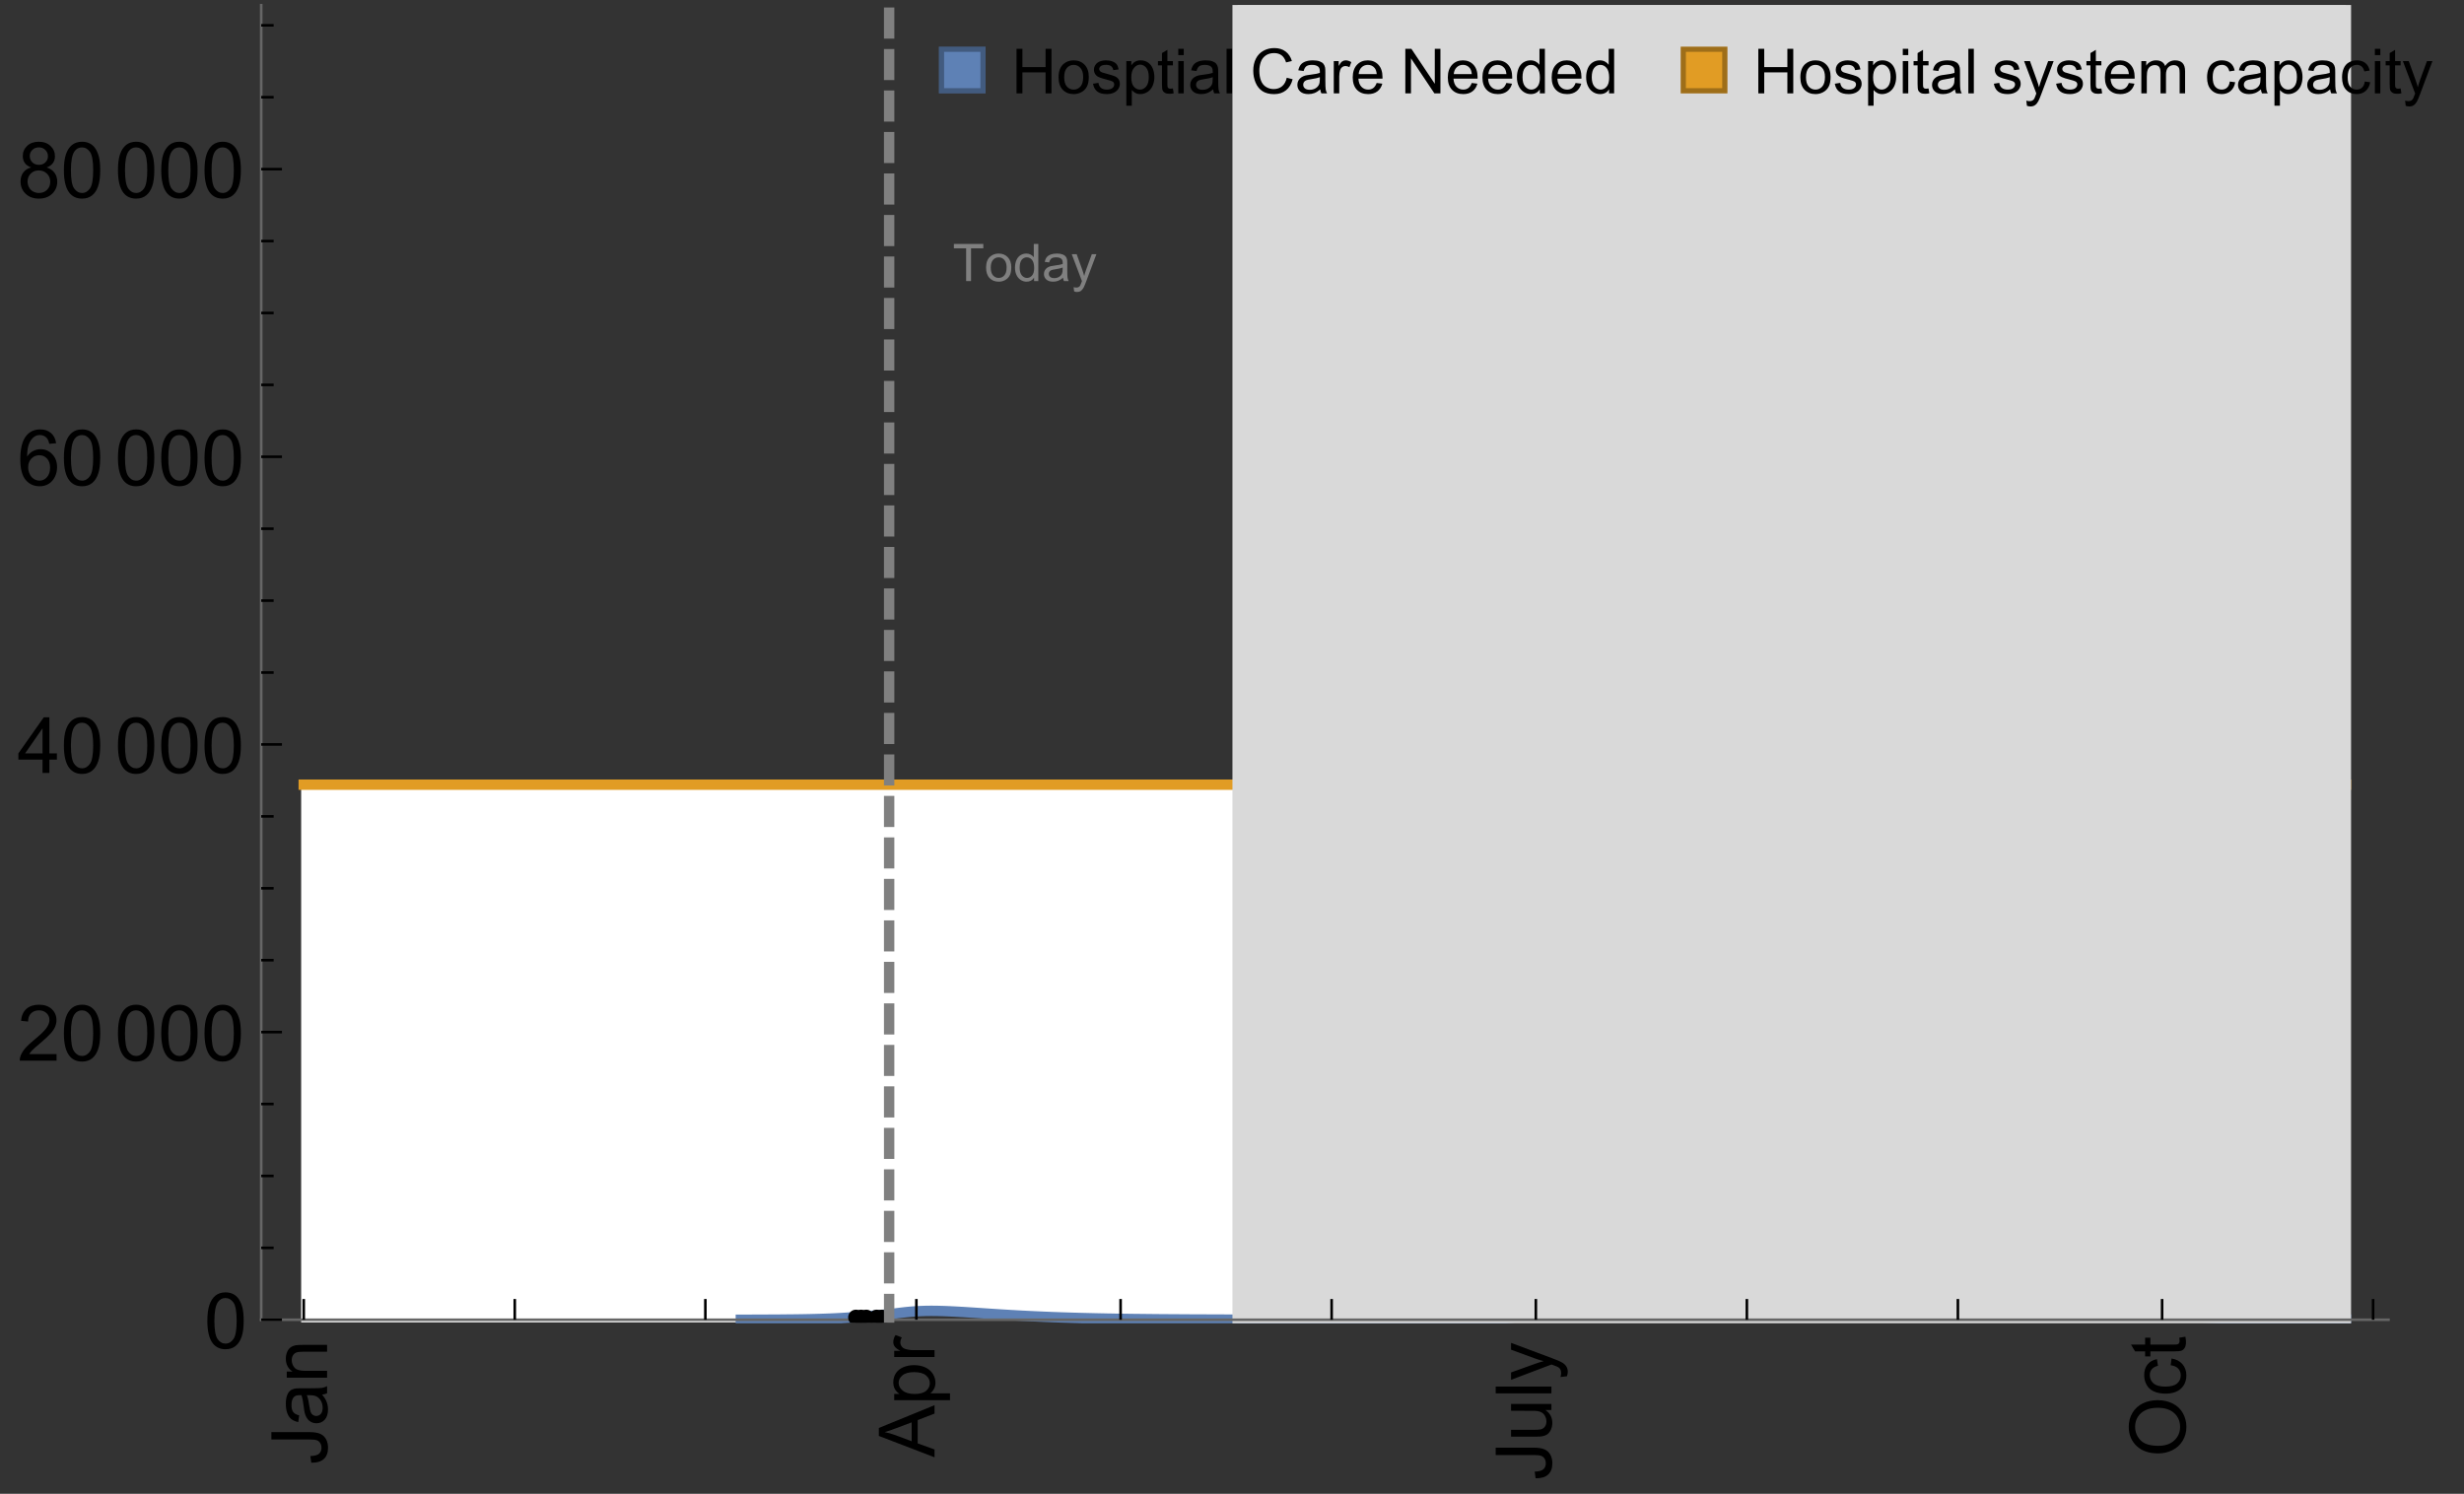 <?xml version="1.0" encoding="UTF-8"?>
<svg xmlns="http://www.w3.org/2000/svg" xmlns:xlink="http://www.w3.org/1999/xlink" width="475pt" height="288pt" viewBox="0 0 475 288" version="1.1">
<rect x="0" y="0" width="475" height="288" fill="#333333" stroke="none"/>
<defs>
<g>
<symbol overflow="visible" id="glyph0-0">
<path style="stroke:none;" d=""/>
</symbol>
<symbol overflow="visible" id="glyph0-1">
<path style="stroke:none;" d="M -3.047 -0.434 L -3.223 -1.715 C -2.402 -1.75 -1.84 -1.902 -1.539 -2.176 C -1.234 -2.449 -1.082 -2.828 -1.082 -3.312 C -1.082 -3.668 -1.164 -3.977 -1.328 -4.234 C -1.492 -4.492 -1.715 -4.672 -1.996 -4.77 C -2.277 -4.867 -2.723 -4.914 -3.34 -4.914 L -10.738 -4.914 L -10.738 -6.336 L -3.422 -6.336 C -2.523 -6.336 -1.824 -6.227 -1.332 -6.008 C -0.84 -5.793 -0.465 -5.449 -0.203 -4.977 C 0.055 -4.504 0.184 -3.953 0.184 -3.316 C 0.184 -2.375 -0.086 -1.652 -0.629 -1.152 C -1.172 -0.652 -1.977 -0.414 -3.047 -0.434 Z M -3.047 -0.434 "/>
</symbol>
<symbol overflow="visible" id="glyph0-2">
<path style="stroke:none;" d="M -0.961 -6.062 C -0.543 -5.574 -0.25 -5.105 -0.082 -4.656 C 0.09 -4.203 0.176 -3.719 0.176 -3.199 C 0.176 -2.344 -0.031 -1.688 -0.449 -1.23 C -0.867 -0.773 -1.402 -0.543 -2.051 -0.543 C -2.43 -0.543 -2.781 -0.629 -3.094 -0.801 C -3.41 -0.977 -3.664 -1.203 -3.852 -1.484 C -4.043 -1.766 -4.188 -2.082 -4.285 -2.434 C -4.352 -2.691 -4.418 -3.082 -4.484 -3.605 C -4.609 -4.668 -4.762 -5.453 -4.938 -5.953 C -5.117 -5.961 -5.23 -5.961 -5.281 -5.961 C -5.816 -5.961 -6.195 -5.836 -6.414 -5.59 C -6.715 -5.25 -6.863 -4.75 -6.863 -4.086 C -6.863 -3.465 -6.754 -3.008 -6.535 -2.715 C -6.32 -2.418 -5.934 -2.199 -5.383 -2.059 L -5.559 -0.77 C -6.109 -0.887 -6.555 -1.078 -6.895 -1.348 C -7.234 -1.617 -7.496 -2.004 -7.68 -2.512 C -7.863 -3.02 -7.953 -3.609 -7.953 -4.277 C -7.953 -4.941 -7.875 -5.48 -7.719 -5.895 C -7.562 -6.312 -7.367 -6.617 -7.129 -6.812 C -6.895 -7.008 -6.594 -7.145 -6.234 -7.223 C -6.008 -7.266 -5.602 -7.289 -5.016 -7.289 L -3.258 -7.289 C -2.031 -7.289 -1.258 -7.316 -0.934 -7.371 C -0.609 -7.43 -0.297 -7.539 0 -7.703 L 0 -6.328 C -0.273 -6.191 -0.594 -6.102 -0.961 -6.062 Z M -3.902 -5.953 C -3.707 -5.477 -3.543 -4.758 -3.406 -3.801 C -3.328 -3.258 -3.238 -2.875 -3.141 -2.652 C -3.043 -2.426 -2.902 -2.254 -2.715 -2.133 C -2.527 -2.008 -2.316 -1.949 -2.086 -1.949 C -1.734 -1.949 -1.441 -2.082 -1.207 -2.348 C -0.973 -2.613 -0.855 -3.004 -0.855 -3.516 C -0.855 -4.023 -0.969 -4.477 -1.191 -4.871 C -1.414 -5.266 -1.715 -5.555 -2.102 -5.742 C -2.398 -5.883 -2.84 -5.953 -3.422 -5.953 Z M -3.902 -5.953 "/>
</symbol>
<symbol overflow="visible" id="glyph0-3">
<path style="stroke:none;" d="M 0 -0.988 L -7.777 -0.988 L -7.777 -2.176 L -6.672 -2.176 C -7.527 -2.746 -7.953 -3.57 -7.953 -4.652 C -7.953 -5.121 -7.871 -5.551 -7.703 -5.945 C -7.535 -6.336 -7.312 -6.633 -7.039 -6.828 C -6.766 -7.023 -6.441 -7.156 -6.062 -7.234 C -5.82 -7.285 -5.395 -7.309 -4.781 -7.309 L 0 -7.309 L 0 -5.992 L -4.73 -5.992 C -5.27 -5.992 -5.672 -5.941 -5.938 -5.836 C -6.203 -5.734 -6.414 -5.555 -6.574 -5.293 C -6.734 -5.031 -6.812 -4.723 -6.812 -4.371 C -6.812 -3.812 -6.633 -3.328 -6.277 -2.918 C -5.922 -2.512 -5.242 -2.309 -4.25 -2.309 L 0 -2.309 Z M 0 -0.988 "/>
</symbol>
<symbol overflow="visible" id="glyph0-4">
<path style="stroke:none;" d="M 0 0.023 L -10.738 -4.102 L -10.738 -5.633 L 0 -10.027 L 0 -8.406 L -3.25 -7.156 L -3.25 -2.664 L 0 -1.488 Z M -4.41 -3.078 L -4.41 -6.715 L -7.383 -5.598 C -8.285 -5.254 -9.027 -5 -9.609 -4.836 C -8.922 -4.699 -8.238 -4.504 -7.559 -4.254 Z M -4.41 -3.078 "/>
</symbol>
<symbol overflow="visible" id="glyph0-5">
<path style="stroke:none;" d="M 2.98 -0.988 L -7.777 -0.988 L -7.777 -2.191 L -6.766 -2.191 C -7.164 -2.473 -7.461 -2.793 -7.656 -3.148 C -7.855 -3.504 -7.953 -3.938 -7.953 -4.445 C -7.953 -5.109 -7.781 -5.695 -7.441 -6.203 C -7.102 -6.711 -6.617 -7.094 -5.996 -7.352 C -5.371 -7.613 -4.691 -7.742 -3.949 -7.742 C -3.152 -7.742 -2.434 -7.598 -1.797 -7.312 C -1.16 -7.027 -0.672 -6.613 -0.332 -6.066 C 0.008 -5.523 0.176 -4.953 0.176 -4.352 C 0.176 -3.91 0.082 -3.516 -0.102 -3.168 C -0.289 -2.82 -0.523 -2.531 -0.805 -2.309 L 2.98 -2.309 Z M -3.844 -2.184 C -2.844 -2.184 -2.105 -2.387 -1.625 -2.789 C -1.148 -3.195 -0.906 -3.688 -0.906 -4.262 C -0.906 -4.848 -1.156 -5.352 -1.652 -5.77 C -2.148 -6.188 -2.914 -6.395 -3.953 -6.395 C -4.945 -6.395 -5.688 -6.191 -6.18 -5.781 C -6.676 -5.375 -6.922 -4.887 -6.922 -4.32 C -6.922 -3.758 -6.66 -3.262 -6.133 -2.832 C -5.609 -2.398 -4.848 -2.184 -3.844 -2.184 Z M -3.844 -2.184 "/>
</symbol>
<symbol overflow="visible" id="glyph0-6">
<path style="stroke:none;" d="M 0 -0.973 L -7.777 -0.973 L -7.777 -2.16 L -6.598 -2.16 C -7.148 -2.465 -7.516 -2.742 -7.691 -3 C -7.867 -3.258 -7.953 -3.539 -7.953 -3.844 C -7.953 -4.289 -7.812 -4.742 -7.531 -5.199 L -6.305 -4.746 C -6.496 -4.422 -6.594 -4.102 -6.594 -3.781 C -6.594 -3.492 -6.504 -3.234 -6.332 -3.004 C -6.16 -2.773 -5.918 -2.609 -5.609 -2.512 C -5.141 -2.367 -4.629 -2.293 -4.07 -2.293 L 0 -2.293 Z M 0 -0.973 "/>
</symbol>
<symbol overflow="visible" id="glyph0-7">
<path style="stroke:none;" d="M 0 -6.086 L -1.141 -6.086 C -0.262 -5.48 0.176 -4.656 0.176 -3.617 C 0.176 -3.16 0.09 -2.73 -0.086 -2.332 C -0.262 -1.934 -0.484 -1.641 -0.75 -1.445 C -1.016 -1.254 -1.344 -1.117 -1.727 -1.039 C -1.988 -0.984 -2.398 -0.961 -2.961 -0.961 L -7.777 -0.961 L -7.777 -2.277 L -3.465 -2.277 C -2.777 -2.277 -2.312 -2.305 -2.074 -2.359 C -1.727 -2.441 -1.453 -2.617 -1.258 -2.887 C -1.059 -3.156 -0.961 -3.484 -0.961 -3.883 C -0.961 -4.277 -1.062 -4.648 -1.262 -4.996 C -1.465 -5.344 -1.742 -5.586 -2.09 -5.73 C -2.441 -5.875 -2.945 -5.945 -3.609 -5.945 L -7.777 -5.949 L -7.777 -7.266 L 0 -7.266 Z M 0 -6.086 "/>
</symbol>
<symbol overflow="visible" id="glyph0-8">
<path style="stroke:none;" d="M 0 -0.961 L -10.738 -0.961 L -10.738 -2.277 L 0 -2.277 Z M 0 -0.961 "/>
</symbol>
<symbol overflow="visible" id="glyph0-9">
<path style="stroke:none;" d="M 2.996 -0.93 L 1.758 -0.785 C 1.836 -1.07 1.875 -1.324 1.875 -1.539 C 1.875 -1.832 1.828 -2.066 1.73 -2.242 C 1.633 -2.418 1.496 -2.562 1.32 -2.672 C 1.188 -2.758 0.859 -2.891 0.336 -3.078 C 0.262 -3.102 0.156 -3.141 0.016 -3.195 L -7.777 -0.242 L -7.777 -1.664 L -3.273 -3.281 C -2.703 -3.492 -2.102 -3.68 -1.473 -3.844 C -2.078 -3.996 -2.668 -4.176 -3.246 -4.387 L -7.777 -6.051 L -7.777 -7.367 L 0.133 -4.41 C 0.988 -4.094 1.574 -3.844 1.898 -3.668 C 2.332 -3.434 2.648 -3.168 2.852 -2.863 C 3.055 -2.562 3.156 -2.199 3.156 -1.781 C 3.156 -1.527 3.102 -1.242 2.996 -0.93 Z M 2.996 -0.93 "/>
</symbol>
<symbol overflow="visible" id="glyph0-10">
<path style="stroke:none;" d="M -5.23 -0.727 C -7.012 -0.727 -8.406 -1.203 -9.414 -2.16 C -10.422 -3.117 -10.93 -4.352 -10.93 -5.867 C -10.93 -6.859 -10.691 -7.75 -10.219 -8.547 C -9.742 -9.344 -9.082 -9.949 -8.234 -10.367 C -7.387 -10.785 -6.43 -10.992 -5.355 -10.992 C -4.266 -10.992 -3.289 -10.773 -2.43 -10.336 C -1.57 -9.895 -0.922 -9.273 -0.48 -8.469 C -0.039 -7.66 0.184 -6.793 0.184 -5.859 C 0.184 -4.848 -0.062 -3.945 -0.551 -3.148 C -1.039 -2.352 -1.703 -1.75 -2.547 -1.34 C -3.395 -0.93 -4.289 -0.727 -5.23 -0.727 Z M -5.207 -2.191 C -3.914 -2.191 -2.895 -2.539 -2.148 -3.234 C -1.406 -3.93 -1.031 -4.801 -1.031 -5.852 C -1.031 -6.922 -1.41 -7.801 -2.16 -8.492 C -2.914 -9.184 -3.98 -9.527 -5.359 -9.527 C -6.234 -9.527 -7 -9.383 -7.648 -9.086 C -8.301 -8.789 -8.809 -8.359 -9.168 -7.789 C -9.527 -7.219 -9.703 -6.582 -9.703 -5.875 C -9.703 -4.867 -9.359 -4.004 -8.668 -3.277 C -7.977 -2.551 -6.824 -2.191 -5.207 -2.191 Z M -5.207 -2.191 "/>
</symbol>
<symbol overflow="visible" id="glyph0-11">
<path style="stroke:none;" d="M -2.848 -6.062 L -2.68 -7.359 C -1.785 -7.219 -1.086 -6.855 -0.582 -6.273 C -0.078 -5.691 0.176 -4.973 0.176 -4.125 C 0.176 -3.059 -0.172 -2.203 -0.867 -1.555 C -1.562 -0.91 -2.562 -0.586 -3.859 -0.586 C -4.699 -0.586 -5.434 -0.727 -6.062 -1.004 C -6.695 -1.281 -7.168 -1.707 -7.48 -2.273 C -7.797 -2.844 -7.953 -3.461 -7.953 -4.133 C -7.953 -4.977 -7.742 -5.668 -7.312 -6.203 C -6.887 -6.742 -6.281 -7.086 -5.492 -7.234 L -5.297 -5.953 C -5.82 -5.832 -6.211 -5.617 -6.477 -5.305 C -6.738 -4.996 -6.871 -4.621 -6.871 -4.184 C -6.871 -3.52 -6.633 -2.98 -6.156 -2.562 C -5.68 -2.148 -4.926 -1.941 -3.898 -1.941 C -2.852 -1.941 -2.094 -2.141 -1.617 -2.543 C -1.145 -2.941 -0.906 -3.465 -0.906 -4.109 C -0.906 -4.625 -1.066 -5.059 -1.383 -5.406 C -1.699 -5.754 -2.191 -5.973 -2.848 -6.062 Z M -2.848 -6.062 "/>
</symbol>
<symbol overflow="visible" id="glyph0-12">
<path style="stroke:none;" d="M -1.18 -3.867 L -0.016 -4.059 C 0.062 -3.688 0.102 -3.355 0.102 -3.062 C 0.102 -2.582 0.027 -2.211 -0.125 -1.949 C -0.277 -1.684 -0.477 -1.5 -0.723 -1.391 C -0.969 -1.285 -1.488 -1.23 -2.277 -1.23 L -6.754 -1.23 L -6.754 -0.266 L -7.777 -0.266 L -7.777 -1.23 L -9.703 -1.23 L -10.496 -2.543 L -7.777 -2.543 L -7.777 -3.867 L -6.754 -3.867 L -6.754 -2.543 L -2.203 -2.543 C -1.828 -2.543 -1.586 -2.566 -1.48 -2.609 C -1.371 -2.656 -1.285 -2.734 -1.223 -2.84 C -1.16 -2.945 -1.129 -3.094 -1.129 -3.289 C -1.129 -3.434 -1.145 -3.629 -1.18 -3.867 Z M -1.18 -3.867 "/>
</symbol>
<symbol overflow="visible" id="glyph1-0">
<path style="stroke:none;" d=""/>
</symbol>
<symbol overflow="visible" id="glyph1-1">
<path style="stroke:none;" d="M 0.621 -5.297 C 0.621 -6.566 0.754 -7.586 1.016 -8.359 C 1.277 -9.133 1.664 -9.73 2.18 -10.152 C 2.695 -10.57 3.344 -10.781 4.125 -10.781 C 4.699 -10.781 5.203 -10.664 5.641 -10.434 C 6.074 -10.203 6.434 -9.867 6.715 -9.43 C 7 -8.992 7.223 -8.461 7.383 -7.832 C 7.543 -7.207 7.625 -6.359 7.625 -5.297 C 7.625 -4.035 7.496 -3.02 7.234 -2.246 C 6.977 -1.473 6.59 -0.871 6.074 -0.449 C 5.559 -0.027 4.91 0.184 4.125 0.184 C 3.09 0.184 2.273 -0.188 1.684 -0.93 C 0.977 -1.824 0.621 -3.277 0.621 -5.297 Z M 1.977 -5.297 C 1.977 -3.531 2.184 -2.359 2.598 -1.777 C 3.008 -1.191 3.52 -0.902 4.125 -0.902 C 4.73 -0.902 5.238 -1.195 5.652 -1.781 C 6.062 -2.367 6.27 -3.539 6.27 -5.297 C 6.27 -7.062 6.062 -8.238 5.652 -8.82 C 5.238 -9.398 4.723 -9.691 4.109 -9.691 C 3.504 -9.691 3.02 -9.434 2.66 -8.922 C 2.203 -8.266 1.977 -7.059 1.977 -5.297 Z M 1.977 -5.297 "/>
</symbol>
<symbol overflow="visible" id="glyph1-2">
<path style="stroke:none;" d="M 7.551 -1.266 L 7.551 0 L 0.453 0 C 0.445 -0.316 0.496 -0.621 0.609 -0.914 C 0.789 -1.398 1.078 -1.875 1.477 -2.344 C 1.875 -2.812 2.449 -3.355 3.199 -3.969 C 4.367 -4.926 5.156 -5.684 5.566 -6.242 C 5.977 -6.801 6.18 -7.332 6.18 -7.828 C 6.18 -8.352 5.996 -8.793 5.621 -9.152 C 5.246 -9.512 4.762 -9.691 4.16 -9.691 C 3.523 -9.691 3.016 -9.5 2.637 -9.117 C 2.258 -8.738 2.062 -8.211 2.059 -7.535 L 0.703 -7.676 C 0.797 -8.688 1.145 -9.457 1.75 -9.988 C 2.355 -10.516 3.168 -10.781 4.188 -10.781 C 5.219 -10.781 6.035 -10.496 6.637 -9.926 C 7.238 -9.352 7.535 -8.645 7.535 -7.801 C 7.535 -7.371 7.449 -6.949 7.273 -6.531 C 7.098 -6.117 6.805 -5.68 6.398 -5.223 C 5.992 -4.762 5.312 -4.133 4.367 -3.332 C 3.574 -2.668 3.066 -2.219 2.844 -1.98 C 2.617 -1.742 2.43 -1.508 2.285 -1.266 Z M 7.551 -1.266 "/>
</symbol>
<symbol overflow="visible" id="glyph1-3">
<path style="stroke:none;" d="M 4.848 0 L 4.848 -2.57 L 0.191 -2.57 L 0.191 -3.781 L 5.09 -10.738 L 6.168 -10.738 L 6.168 -3.781 L 7.617 -3.781 L 7.617 -2.57 L 6.168 -2.57 L 6.168 0 Z M 4.848 -3.781 L 4.848 -8.621 L 1.488 -3.781 Z M 4.848 -3.781 "/>
</symbol>
<symbol overflow="visible" id="glyph1-4">
<path style="stroke:none;" d="M 7.465 -8.109 L 6.152 -8.004 C 6.035 -8.523 5.867 -8.898 5.656 -9.133 C 5.297 -9.508 4.859 -9.695 4.336 -9.695 C 3.914 -9.695 3.547 -9.578 3.23 -9.344 C 2.816 -9.043 2.488 -8.602 2.25 -8.02 C 2.008 -7.438 1.883 -6.609 1.875 -5.539 C 2.191 -6.02 2.582 -6.379 3.039 -6.613 C 3.5 -6.848 3.98 -6.965 4.484 -6.965 C 5.363 -6.965 6.109 -6.641 6.727 -5.996 C 7.344 -5.348 7.652 -4.512 7.652 -3.484 C 7.652 -2.812 7.508 -2.188 7.219 -1.609 C 6.93 -1.031 6.527 -0.586 6.02 -0.277 C 5.512 0.031 4.938 0.184 4.293 0.184 C 3.195 0.184 2.297 -0.223 1.605 -1.027 C 0.91 -1.836 0.562 -3.168 0.562 -5.023 C 0.562 -7.098 0.945 -8.609 1.715 -9.551 C 2.383 -10.371 3.285 -10.781 4.418 -10.781 C 5.262 -10.781 5.953 -10.543 6.492 -10.07 C 7.031 -9.598 7.355 -8.941 7.465 -8.109 Z M 2.078 -3.48 C 2.078 -3.023 2.176 -2.59 2.371 -2.176 C 2.562 -1.762 2.832 -1.445 3.18 -1.227 C 3.527 -1.008 3.891 -0.902 4.27 -0.902 C 4.828 -0.902 5.305 -1.125 5.707 -1.574 C 6.105 -2.023 6.305 -2.633 6.305 -3.406 C 6.305 -4.148 6.109 -4.734 5.711 -5.16 C 5.316 -5.586 4.82 -5.801 4.219 -5.801 C 3.625 -5.801 3.117 -5.586 2.703 -5.16 C 2.289 -4.734 2.078 -4.172 2.078 -3.48 Z M 2.078 -3.48 "/>
</symbol>
<symbol overflow="visible" id="glyph1-5">
<path style="stroke:none;" d="M 2.652 -5.824 C 2.105 -6.023 1.699 -6.309 1.438 -6.68 C 1.172 -7.051 1.039 -7.496 1.039 -8.012 C 1.039 -8.793 1.32 -9.449 1.883 -9.984 C 2.445 -10.516 3.191 -10.781 4.125 -10.781 C 5.062 -10.781 5.816 -10.508 6.387 -9.965 C 6.957 -9.422 7.242 -8.758 7.242 -7.977 C 7.242 -7.477 7.113 -7.043 6.852 -6.676 C 6.59 -6.309 6.195 -6.023 5.66 -5.824 C 6.32 -5.609 6.824 -5.262 7.168 -4.781 C 7.512 -4.305 7.684 -3.734 7.684 -3.07 C 7.684 -2.152 7.359 -1.379 6.711 -0.754 C 6.059 -0.129 5.203 0.184 4.145 0.184 C 3.086 0.184 2.23 -0.129 1.582 -0.758 C 0.934 -1.387 0.609 -2.168 0.609 -3.105 C 0.609 -3.805 0.785 -4.387 1.141 -4.859 C 1.492 -5.332 1.996 -5.652 2.652 -5.824 Z M 2.387 -8.055 C 2.387 -7.547 2.551 -7.133 2.879 -6.812 C 3.207 -6.488 3.629 -6.328 4.152 -6.328 C 4.66 -6.328 5.078 -6.488 5.402 -6.809 C 5.727 -7.129 5.891 -7.52 5.891 -7.984 C 5.891 -8.469 5.723 -8.875 5.387 -9.203 C 5.051 -9.531 4.637 -9.695 4.137 -9.695 C 3.633 -9.695 3.219 -9.535 2.887 -9.215 C 2.555 -8.891 2.387 -8.508 2.387 -8.055 Z M 1.961 -3.098 C 1.961 -2.723 2.051 -2.359 2.23 -2.008 C 2.41 -1.656 2.672 -1.383 3.023 -1.191 C 3.375 -0.996 3.754 -0.902 4.16 -0.902 C 4.789 -0.902 5.309 -1.102 5.719 -1.508 C 6.129 -1.914 6.336 -2.43 6.336 -3.055 C 6.336 -3.688 6.125 -4.215 5.703 -4.629 C 5.281 -5.043 4.75 -5.25 4.117 -5.25 C 3.496 -5.25 2.98 -5.047 2.574 -4.637 C 2.168 -4.227 1.961 -3.715 1.961 -3.098 Z M 1.961 -3.098 "/>
</symbol>
<symbol overflow="visible" id="glyph2-0">
<path style="stroke:none;" d=""/>
</symbol>
<symbol overflow="visible" id="glyph2-1">
<path style="stroke:none;" d="M 2.594 0 L 2.594 -6.312 L 0.234 -6.312 L 0.234 -7.156 L 5.906 -7.156 L 5.906 -6.312 L 3.539 -6.312 L 3.539 0 Z M 2.594 0 "/>
</symbol>
<symbol overflow="visible" id="glyph2-2">
<path style="stroke:none;" d="M 0.332 -2.594 C 0.332 -3.555 0.598 -4.266 1.133 -4.727 C 1.578 -5.109 2.121 -5.305 2.766 -5.305 C 3.477 -5.305 4.059 -5.07 4.512 -4.602 C 4.965 -4.133 5.191 -3.488 5.191 -2.664 C 5.191 -2 5.09 -1.473 4.891 -1.09 C 4.691 -0.707 4.398 -0.41 4.016 -0.199 C 3.633 0.012 3.215 0.117 2.766 0.117 C 2.039 0.117 1.449 -0.117 1.004 -0.582 C 0.555 -1.047 0.332 -1.719 0.332 -2.594 Z M 1.234 -2.594 C 1.234 -1.93 1.379 -1.43 1.672 -1.102 C 1.961 -0.77 2.324 -0.605 2.766 -0.605 C 3.199 -0.605 3.562 -0.773 3.852 -1.102 C 4.141 -1.434 4.289 -1.941 4.289 -2.621 C 4.289 -3.262 4.141 -3.75 3.852 -4.078 C 3.559 -4.41 3.195 -4.574 2.766 -4.574 C 2.324 -4.574 1.961 -4.41 1.672 -4.082 C 1.383 -3.754 1.234 -3.258 1.234 -2.594 Z M 1.234 -2.594 "/>
</symbol>
<symbol overflow="visible" id="glyph2-3">
<path style="stroke:none;" d="M 4.023 0 L 4.023 -0.656 C 3.695 -0.141 3.211 0.117 2.574 0.117 C 2.16 0.117 1.781 0.004 1.434 -0.227 C 1.086 -0.453 0.816 -0.77 0.629 -1.18 C 0.438 -1.586 0.344 -2.059 0.344 -2.586 C 0.344 -3.105 0.43 -3.574 0.602 -3.996 C 0.773 -4.418 1.031 -4.742 1.375 -4.965 C 1.723 -5.191 2.109 -5.305 2.535 -5.305 C 2.848 -5.305 3.125 -5.238 3.367 -5.105 C 3.613 -4.973 3.812 -4.801 3.965 -4.59 L 3.965 -7.156 L 4.84 -7.156 L 4.84 0 Z M 1.246 -2.586 C 1.246 -1.922 1.387 -1.426 1.664 -1.098 C 1.945 -0.77 2.273 -0.605 2.656 -0.605 C 3.039 -0.605 3.367 -0.762 3.637 -1.078 C 3.906 -1.391 4.039 -1.871 4.039 -2.516 C 4.039 -3.227 3.902 -3.746 3.629 -4.078 C 3.355 -4.41 3.016 -4.574 2.617 -4.574 C 2.227 -4.574 1.898 -4.414 1.637 -4.098 C 1.375 -3.777 1.246 -3.273 1.246 -2.586 Z M 1.246 -2.586 "/>
</symbol>
<symbol overflow="visible" id="glyph2-4">
<path style="stroke:none;" d="M 4.043 -0.641 C 3.719 -0.363 3.402 -0.168 3.102 -0.055 C 2.801 0.059 2.48 0.117 2.133 0.117 C 1.562 0.117 1.125 -0.023 0.82 -0.301 C 0.516 -0.578 0.359 -0.934 0.359 -1.367 C 0.359 -1.621 0.418 -1.852 0.535 -2.062 C 0.648 -2.273 0.801 -2.441 0.988 -2.57 C 1.176 -2.695 1.387 -2.793 1.621 -2.855 C 1.793 -2.902 2.055 -2.945 2.402 -2.988 C 3.113 -3.074 3.633 -3.172 3.969 -3.289 C 3.973 -3.41 3.977 -3.488 3.977 -3.52 C 3.977 -3.879 3.891 -4.133 3.727 -4.277 C 3.5 -4.477 3.168 -4.574 2.727 -4.574 C 2.312 -4.574 2.008 -4.504 1.809 -4.359 C 1.613 -4.215 1.465 -3.957 1.371 -3.59 L 0.512 -3.707 C 0.59 -4.074 0.719 -4.371 0.898 -4.598 C 1.078 -4.824 1.336 -4.996 1.676 -5.121 C 2.016 -5.242 2.406 -5.305 2.852 -5.305 C 3.293 -5.305 3.652 -5.25 3.93 -5.148 C 4.207 -5.043 4.41 -4.91 4.539 -4.754 C 4.672 -4.594 4.762 -4.395 4.812 -4.156 C 4.844 -4.008 4.859 -3.734 4.859 -3.344 L 4.859 -2.172 C 4.859 -1.355 4.879 -0.84 4.914 -0.621 C 4.953 -0.406 5.027 -0.199 5.137 0 L 4.219 0 C 4.129 -0.184 4.07 -0.395 4.043 -0.641 Z M 3.969 -2.602 C 3.648 -2.473 3.172 -2.363 2.535 -2.27 C 2.172 -2.219 1.918 -2.16 1.766 -2.094 C 1.617 -2.031 1.504 -1.934 1.422 -1.809 C 1.34 -1.684 1.297 -1.543 1.297 -1.391 C 1.297 -1.156 1.387 -0.961 1.566 -0.805 C 1.742 -0.648 2 -0.57 2.344 -0.57 C 2.684 -0.57 2.984 -0.645 3.246 -0.793 C 3.512 -0.941 3.703 -1.145 3.828 -1.402 C 3.922 -1.602 3.969 -1.895 3.969 -2.281 Z M 3.969 -2.602 "/>
</symbol>
<symbol overflow="visible" id="glyph2-5">
<path style="stroke:none;" d="M 0.621 1.996 L 0.523 1.172 C 0.715 1.223 0.883 1.25 1.023 1.25 C 1.219 1.25 1.375 1.219 1.492 1.152 C 1.609 1.086 1.707 0.996 1.781 0.879 C 1.836 0.789 1.926 0.574 2.051 0.227 C 2.066 0.176 2.094 0.105 2.129 0.008 L 0.16 -5.188 L 1.109 -5.188 L 2.188 -2.184 C 2.328 -1.801 2.453 -1.402 2.562 -0.98 C 2.664 -1.383 2.785 -1.777 2.926 -2.164 L 4.031 -5.188 L 4.914 -5.188 L 2.938 0.086 C 2.727 0.656 2.562 1.051 2.445 1.266 C 2.289 1.555 2.109 1.766 1.91 1.902 C 1.707 2.039 1.465 2.105 1.188 2.105 C 1.016 2.105 0.828 2.07 0.621 1.996 Z M 0.621 1.996 "/>
</symbol>
<symbol overflow="visible" id="glyph3-0">
<path style="stroke:none;" d=""/>
</symbol>
<symbol overflow="visible" id="glyph3-1">
<path style="stroke:none;" d="M 0.961 0 L 0.961 -8.59 L 2.098 -8.59 L 2.098 -5.062 L 6.562 -5.062 L 6.562 -8.59 L 7.699 -8.59 L 7.699 0 L 6.562 0 L 6.562 -4.047 L 2.098 -4.047 L 2.098 0 Z M 0.961 0 "/>
</symbol>
<symbol overflow="visible" id="glyph3-2">
<path style="stroke:none;" d="M 0.398 -3.109 C 0.398 -4.262 0.719 -5.117 1.359 -5.672 C 1.895 -6.133 2.547 -6.363 3.316 -6.363 C 4.172 -6.363 4.871 -6.082 5.414 -5.523 C 5.957 -4.961 6.227 -4.188 6.227 -3.199 C 6.227 -2.398 6.109 -1.77 5.867 -1.309 C 5.629 -0.852 5.277 -0.492 4.82 -0.242 C 4.359 0.012 3.859 0.141 3.316 0.141 C 2.445 0.141 1.742 -0.141 1.203 -0.695 C 0.668 -1.254 0.398 -2.062 0.398 -3.109 Z M 1.484 -3.109 C 1.484 -2.312 1.656 -1.719 2.004 -1.32 C 2.352 -0.926 2.789 -0.727 3.316 -0.727 C 3.84 -0.727 4.273 -0.926 4.625 -1.324 C 4.973 -1.723 5.145 -2.328 5.145 -3.148 C 5.145 -3.918 4.969 -4.5 4.621 -4.895 C 4.27 -5.293 3.836 -5.492 3.316 -5.492 C 2.789 -5.492 2.352 -5.293 2.004 -4.898 C 1.656 -4.504 1.484 -3.906 1.484 -3.109 Z M 1.484 -3.109 "/>
</symbol>
<symbol overflow="visible" id="glyph3-3">
<path style="stroke:none;" d="M 0.367 -1.859 L 1.414 -2.023 C 1.473 -1.605 1.633 -1.281 1.902 -1.062 C 2.168 -0.84 2.543 -0.727 3.023 -0.727 C 3.508 -0.727 3.867 -0.824 4.102 -1.023 C 4.336 -1.219 4.453 -1.453 4.453 -1.719 C 4.453 -1.957 4.352 -2.141 4.141 -2.281 C 3.996 -2.375 3.641 -2.492 3.062 -2.637 C 2.289 -2.832 1.754 -3 1.457 -3.145 C 1.156 -3.285 0.93 -3.484 0.777 -3.734 C 0.621 -3.988 0.547 -4.266 0.547 -4.57 C 0.547 -4.848 0.609 -5.105 0.734 -5.34 C 0.863 -5.578 1.035 -5.773 1.254 -5.93 C 1.418 -6.051 1.641 -6.152 1.926 -6.238 C 2.207 -6.32 2.512 -6.363 2.836 -6.363 C 3.324 -6.363 3.754 -6.293 4.121 -6.152 C 4.492 -6.012 4.766 -5.82 4.938 -5.582 C 5.113 -5.34 5.234 -5.02 5.305 -4.617 L 4.273 -4.477 C 4.227 -4.797 4.09 -5.047 3.863 -5.227 C 3.641 -5.406 3.32 -5.496 2.914 -5.496 C 2.43 -5.496 2.082 -5.414 1.875 -5.258 C 1.668 -5.098 1.562 -4.906 1.562 -4.695 C 1.562 -4.559 1.609 -4.434 1.695 -4.324 C 1.781 -4.211 1.914 -4.117 2.098 -4.043 C 2.203 -4.004 2.516 -3.914 3.031 -3.773 C 3.777 -3.574 4.297 -3.41 4.59 -3.285 C 4.887 -3.156 5.117 -2.973 5.285 -2.73 C 5.453 -2.488 5.539 -2.188 5.539 -1.828 C 5.539 -1.477 5.434 -1.145 5.23 -0.836 C 5.023 -0.523 4.727 -0.285 4.344 -0.113 C 3.957 0.055 3.516 0.141 3.031 0.141 C 2.223 0.141 1.605 -0.027 1.18 -0.363 C 0.758 -0.699 0.484 -1.195 0.367 -1.859 Z M 0.367 -1.859 "/>
</symbol>
<symbol overflow="visible" id="glyph3-4">
<path style="stroke:none;" d="M 0.789 2.383 L 0.789 -6.223 L 1.75 -6.223 L 1.75 -5.414 C 1.977 -5.73 2.234 -5.969 2.52 -6.125 C 2.805 -6.285 3.148 -6.363 3.555 -6.363 C 4.086 -6.363 4.555 -6.227 4.961 -5.953 C 5.367 -5.68 5.676 -5.293 5.883 -4.797 C 6.09 -4.297 6.195 -3.75 6.195 -3.156 C 6.195 -2.52 6.078 -1.949 5.852 -1.438 C 5.621 -0.93 5.289 -0.539 4.855 -0.266 C 4.418 0.004 3.961 0.141 3.48 0.141 C 3.129 0.141 2.812 0.066 2.535 -0.082 C 2.254 -0.23 2.023 -0.418 1.844 -0.645 L 1.844 2.383 Z M 1.746 -3.078 C 1.746 -2.277 1.906 -1.684 2.234 -1.301 C 2.559 -0.918 2.949 -0.727 3.41 -0.727 C 3.879 -0.727 4.281 -0.926 4.613 -1.32 C 4.949 -1.719 5.117 -2.332 5.117 -3.164 C 5.117 -3.957 4.953 -4.551 4.625 -4.945 C 4.301 -5.34 3.91 -5.539 3.457 -5.539 C 3.008 -5.539 2.609 -5.328 2.266 -4.906 C 1.918 -4.488 1.746 -3.875 1.746 -3.078 Z M 1.746 -3.078 "/>
</symbol>
<symbol overflow="visible" id="glyph3-5">
<path style="stroke:none;" d="M 3.094 -0.945 L 3.246 -0.012 C 2.949 0.051 2.684 0.082 2.449 0.082 C 2.066 0.082 1.77 0.023 1.559 -0.102 C 1.348 -0.223 1.199 -0.379 1.113 -0.578 C 1.027 -0.773 0.984 -1.188 0.984 -1.82 L 0.984 -5.402 L 0.211 -5.402 L 0.211 -6.223 L 0.984 -6.223 L 0.984 -7.766 L 2.031 -8.398 L 2.031 -6.223 L 3.094 -6.223 L 3.094 -5.402 L 2.031 -5.402 L 2.031 -1.766 C 2.031 -1.465 2.051 -1.27 2.09 -1.184 C 2.125 -1.098 2.188 -1.031 2.27 -0.977 C 2.355 -0.926 2.477 -0.902 2.633 -0.902 C 2.75 -0.902 2.902 -0.914 3.094 -0.945 Z M 3.094 -0.945 "/>
</symbol>
<symbol overflow="visible" id="glyph3-6">
<path style="stroke:none;" d="M 0.797 -7.375 L 0.797 -8.59 L 1.852 -8.59 L 1.852 -7.375 Z M 0.797 0 L 0.797 -6.223 L 1.852 -6.223 L 1.852 0 Z M 0.797 0 "/>
</symbol>
<symbol overflow="visible" id="glyph3-7">
<path style="stroke:none;" d="M 4.852 -0.766 C 4.461 -0.434 4.086 -0.203 3.723 -0.062 C 3.363 0.074 2.977 0.141 2.562 0.141 C 1.879 0.141 1.352 -0.027 0.984 -0.359 C 0.617 -0.695 0.434 -1.121 0.434 -1.641 C 0.434 -1.945 0.504 -2.223 0.641 -2.477 C 0.781 -2.727 0.961 -2.93 1.188 -3.082 C 1.41 -3.234 1.664 -3.352 1.945 -3.43 C 2.152 -3.484 2.465 -3.535 2.883 -3.586 C 3.734 -3.688 4.359 -3.809 4.766 -3.949 C 4.77 -4.094 4.77 -4.188 4.77 -4.227 C 4.77 -4.656 4.672 -4.957 4.469 -5.133 C 4.199 -5.371 3.801 -5.492 3.27 -5.492 C 2.773 -5.492 2.406 -5.402 2.172 -5.23 C 1.934 -5.055 1.758 -4.75 1.648 -4.305 L 0.617 -4.445 C 0.711 -4.887 0.863 -5.246 1.078 -5.516 C 1.293 -5.789 1.602 -5.996 2.008 -6.145 C 2.414 -6.289 2.887 -6.363 3.422 -6.363 C 3.953 -6.363 4.383 -6.301 4.719 -6.176 C 5.051 -6.051 5.293 -5.895 5.449 -5.703 C 5.605 -5.516 5.715 -5.273 5.777 -4.984 C 5.812 -4.805 5.828 -4.484 5.828 -4.016 L 5.828 -2.609 C 5.828 -1.629 5.852 -1.008 5.898 -0.746 C 5.941 -0.488 6.031 -0.238 6.164 0 L 5.062 0 C 4.953 -0.219 4.883 -0.477 4.852 -0.766 Z M 4.766 -3.125 C 4.383 -2.969 3.805 -2.836 3.039 -2.727 C 2.605 -2.664 2.301 -2.594 2.121 -2.516 C 1.941 -2.438 1.805 -2.32 1.703 -2.172 C 1.605 -2.02 1.559 -1.852 1.559 -1.672 C 1.559 -1.391 1.664 -1.156 1.879 -0.969 C 2.09 -0.781 2.402 -0.688 2.812 -0.688 C 3.219 -0.688 3.578 -0.773 3.898 -0.953 C 4.215 -1.129 4.445 -1.375 4.594 -1.68 C 4.707 -1.918 4.766 -2.273 4.766 -2.734 Z M 4.766 -3.125 "/>
</symbol>
<symbol overflow="visible" id="glyph3-8">
<path style="stroke:none;" d="M 0.766 0 L 0.766 -8.59 L 1.82 -8.59 L 1.82 0 Z M 0.766 0 "/>
</symbol>
<symbol overflow="visible" id="glyph3-9">
<path style="stroke:none;" d="M 7.055 -3.012 L 8.191 -2.727 C 7.953 -1.793 7.523 -1.078 6.906 -0.59 C 6.285 -0.098 5.531 0.148 4.633 0.148 C 3.707 0.148 2.957 -0.043 2.375 -0.418 C 1.797 -0.797 1.355 -1.344 1.051 -2.055 C 0.75 -2.77 0.598 -3.539 0.598 -4.359 C 0.598 -5.254 0.77 -6.035 1.109 -6.699 C 1.453 -7.367 1.938 -7.871 2.57 -8.219 C 3.199 -8.562 3.895 -8.734 4.652 -8.734 C 5.512 -8.734 6.234 -8.516 6.82 -8.078 C 7.406 -7.641 7.812 -7.027 8.047 -6.234 L 6.926 -5.969 C 6.727 -6.594 6.438 -7.051 6.059 -7.336 C 5.68 -7.621 5.203 -7.766 4.629 -7.766 C 3.969 -7.766 3.418 -7.605 2.973 -7.289 C 2.531 -6.973 2.219 -6.547 2.039 -6.016 C 1.859 -5.48 1.77 -4.93 1.77 -4.367 C 1.77 -3.637 1.875 -2.996 2.09 -2.453 C 2.301 -1.906 2.633 -1.5 3.082 -1.23 C 3.531 -0.961 4.016 -0.828 4.539 -0.828 C 5.176 -0.828 5.719 -1.008 6.156 -1.375 C 6.598 -1.742 6.898 -2.289 7.055 -3.012 Z M 7.055 -3.012 "/>
</symbol>
<symbol overflow="visible" id="glyph3-10">
<path style="stroke:none;" d="M 0.781 0 L 0.781 -6.223 L 1.727 -6.223 L 1.727 -5.281 C 1.969 -5.723 2.195 -6.012 2.398 -6.152 C 2.605 -6.293 2.828 -6.363 3.078 -6.363 C 3.434 -6.363 3.793 -6.25 4.16 -6.023 L 3.797 -5.047 C 3.539 -5.199 3.281 -5.273 3.023 -5.273 C 2.793 -5.273 2.586 -5.203 2.402 -5.066 C 2.219 -4.926 2.086 -4.734 2.008 -4.488 C 1.891 -4.113 1.836 -3.703 1.836 -3.258 L 1.836 0 Z M 0.781 0 "/>
</symbol>
<symbol overflow="visible" id="glyph3-11">
<path style="stroke:none;" d="M 5.051 -2.004 L 6.141 -1.867 C 5.969 -1.23 5.648 -0.738 5.188 -0.387 C 4.723 -0.035 4.125 0.141 3.406 0.141 C 2.496 0.141 1.773 -0.141 1.238 -0.699 C 0.707 -1.262 0.438 -2.047 0.438 -3.059 C 0.438 -4.105 0.711 -4.918 1.25 -5.496 C 1.789 -6.074 2.484 -6.363 3.344 -6.363 C 4.176 -6.363 4.859 -6.078 5.383 -5.516 C 5.91 -4.949 6.176 -4.148 6.176 -3.125 C 6.176 -3.062 6.172 -2.969 6.172 -2.844 L 1.531 -2.844 C 1.57 -2.16 1.762 -1.633 2.109 -1.273 C 2.457 -0.91 2.891 -0.727 3.41 -0.727 C 3.797 -0.727 4.125 -0.828 4.398 -1.031 C 4.672 -1.234 4.891 -1.559 5.051 -2.004 Z M 1.586 -3.711 L 5.062 -3.711 C 5.016 -4.234 4.883 -4.625 4.664 -4.887 C 4.328 -5.293 3.891 -5.496 3.359 -5.496 C 2.875 -5.496 2.465 -5.336 2.137 -5.008 C 1.805 -4.684 1.625 -4.25 1.586 -3.711 Z M 1.586 -3.711 "/>
</symbol>
<symbol overflow="visible" id="glyph3-12">
<path style="stroke:none;" d="M 0.914 0 L 0.914 -8.59 L 2.078 -8.59 L 6.594 -1.844 L 6.594 -8.59 L 7.68 -8.59 L 7.68 0 L 6.516 0 L 2.004 -6.75 L 2.004 0 Z M 0.914 0 "/>
</symbol>
<symbol overflow="visible" id="glyph3-13">
<path style="stroke:none;" d="M 4.828 0 L 4.828 -0.785 C 4.434 -0.168 3.852 0.141 3.086 0.141 C 2.59 0.141 2.137 0.004 1.719 -0.27 C 1.305 -0.543 0.98 -0.926 0.754 -1.414 C 0.523 -1.906 0.41 -2.469 0.41 -3.105 C 0.41 -3.727 0.516 -4.289 0.719 -4.797 C 0.926 -5.301 1.238 -5.688 1.652 -5.961 C 2.066 -6.23 2.531 -6.363 3.039 -6.363 C 3.414 -6.363 3.75 -6.285 4.043 -6.125 C 4.336 -5.969 4.574 -5.762 4.758 -5.508 L 4.758 -8.59 L 5.805 -8.59 L 5.805 0 Z M 1.492 -3.105 C 1.492 -2.309 1.664 -1.711 2 -1.32 C 2.336 -0.926 2.73 -0.727 3.188 -0.727 C 3.648 -0.727 4.039 -0.914 4.363 -1.293 C 4.684 -1.668 4.844 -2.242 4.844 -3.016 C 4.844 -3.867 4.68 -4.492 4.352 -4.891 C 4.023 -5.289 3.621 -5.492 3.141 -5.492 C 2.672 -5.492 2.281 -5.297 1.965 -4.914 C 1.652 -4.531 1.492 -3.93 1.492 -3.105 Z M 1.492 -3.105 "/>
</symbol>
<symbol overflow="visible" id="glyph3-14">
<path style="stroke:none;" d="M 0.742 2.398 L 0.625 1.406 C 0.855 1.469 1.059 1.5 1.23 1.5 C 1.465 1.5 1.652 1.461 1.793 1.383 C 1.934 1.305 2.047 1.195 2.141 1.055 C 2.207 0.949 2.312 0.688 2.461 0.27 C 2.48 0.211 2.512 0.125 2.555 0.012 L 0.195 -6.223 L 1.328 -6.223 L 2.625 -2.617 C 2.793 -2.16 2.945 -1.68 3.078 -1.18 C 3.199 -1.664 3.344 -2.133 3.508 -2.594 L 4.84 -6.223 L 5.895 -6.223 L 3.527 0.105 C 3.273 0.789 3.078 1.258 2.938 1.516 C 2.75 1.863 2.531 2.121 2.289 2.281 C 2.047 2.445 1.758 2.523 1.422 2.523 C 1.219 2.523 0.992 2.484 0.742 2.398 Z M 0.742 2.398 "/>
</symbol>
<symbol overflow="visible" id="glyph3-15">
<path style="stroke:none;" d="M 0.789 0 L 0.789 -6.223 L 1.734 -6.223 L 1.734 -5.352 C 1.93 -5.656 2.188 -5.898 2.516 -6.086 C 2.84 -6.27 3.207 -6.363 3.621 -6.363 C 4.082 -6.363 4.461 -6.266 4.754 -6.078 C 5.051 -5.887 5.258 -5.617 5.379 -5.273 C 5.871 -6 6.512 -6.363 7.301 -6.363 C 7.918 -6.363 8.391 -6.191 8.727 -5.852 C 9.059 -5.508 9.223 -4.984 9.223 -4.273 L 9.223 0 L 8.172 0 L 8.172 -3.922 C 8.172 -4.344 8.141 -4.645 8.07 -4.832 C 8.004 -5.016 7.879 -5.164 7.699 -5.281 C 7.52 -5.395 7.309 -5.449 7.066 -5.449 C 6.629 -5.449 6.266 -5.305 5.977 -5.012 C 5.688 -4.723 5.543 -4.258 5.543 -3.617 L 5.543 0 L 4.488 0 L 4.488 -4.043 C 4.488 -4.512 4.402 -4.863 4.23 -5.098 C 4.059 -5.332 3.777 -5.449 3.387 -5.449 C 3.09 -5.449 2.816 -5.371 2.562 -5.215 C 2.312 -5.059 2.129 -4.828 2.016 -4.531 C 1.902 -4.23 1.844 -3.797 1.844 -3.227 L 1.844 0 Z M 0.789 0 "/>
</symbol>
<symbol overflow="visible" id="glyph3-16">
<path style="stroke:none;" d="M 4.852 -2.281 L 5.891 -2.145 C 5.777 -1.43 5.484 -0.871 5.02 -0.465 C 4.551 -0.062 3.977 0.141 3.297 0.141 C 2.445 0.141 1.762 -0.137 1.246 -0.695 C 0.727 -1.25 0.469 -2.047 0.469 -3.086 C 0.469 -3.758 0.578 -4.348 0.805 -4.852 C 1.027 -5.355 1.363 -5.734 1.82 -5.984 C 2.273 -6.238 2.77 -6.363 3.305 -6.363 C 3.98 -6.363 4.531 -6.191 4.961 -5.852 C 5.391 -5.508 5.668 -5.023 5.789 -4.395 L 4.766 -4.234 C 4.668 -4.652 4.492 -4.969 4.246 -5.18 C 3.996 -5.391 3.695 -5.496 3.344 -5.496 C 2.812 -5.496 2.383 -5.305 2.051 -4.926 C 1.719 -4.543 1.555 -3.941 1.555 -3.117 C 1.555 -2.281 1.711 -1.672 2.031 -1.297 C 2.352 -0.918 2.773 -0.727 3.289 -0.727 C 3.703 -0.727 4.047 -0.852 4.324 -1.109 C 4.602 -1.363 4.777 -1.75 4.852 -2.281 Z M 4.852 -2.281 "/>
</symbol>
</g>
<clipPath id="clip1">
  <path d="M 316 0.961 L 371 0.961 L 371 156 L 316 156 Z M 316 0.961 "/>
</clipPath>
<clipPath id="clip2">
  <path d="M 361 146 L 457 146 L 457 255.121 L 361 255.121 Z M 361 146 "/>
</clipPath>
<clipPath id="clip3">
  <path d="M 53 146 L 326 146 L 326 255.121 L 53 255.121 Z M 53 146 "/>
</clipPath>
<clipPath id="clip4">
  <path d="M 133 0.961 L 337 0.961 L 337 255.121 L 133 255.121 Z M 133 0.961 "/>
</clipPath>
<clipPath id="clip5">
  <path d="M 344 0.961 L 461.039 0.961 L 461.039 255.121 L 344 255.121 Z M 344 0.961 "/>
</clipPath>
<clipPath id="clip6">
  <path d="M 237 0.961 L 454 0.961 L 454 255.121 L 237 255.121 Z M 237 0.961 "/>
</clipPath>
<clipPath id="clip7">
  <path d="M 163 252 L 167 252 L 167 255 L 163 255 Z M 163 252 "/>
</clipPath>
<clipPath id="clip8">
  <path d="M 164 252 L 168 252 L 168 255 L 164 255 Z M 164 252 "/>
</clipPath>
<clipPath id="clip9">
  <path d="M 165 252 L 169 252 L 169 255 L 165 255 Z M 165 252 "/>
</clipPath>
<clipPath id="clip10">
  <path d="M 167 252 L 171 252 L 171 255 L 167 255 Z M 167 252 "/>
</clipPath>
<clipPath id="clip11">
  <path d="M 168 252 L 172 252 L 172 255 L 168 255 Z M 168 252 "/>
</clipPath>
<clipPath id="clip12">
  <path d="M 169 1 L 173 1 L 173 255 L 169 255 Z M 169 1 "/>
</clipPath>
<clipPath id="clip13">
  <path d="M 180.961 8.879 L 191 8.879 L 191 19 L 180.961 19 Z M 180.961 8.879 "/>
</clipPath>
<clipPath id="clip14">
  <path d="M 324 8.879 L 334 8.879 L 334 19 L 324 19 Z M 324 8.879 "/>
</clipPath>
</defs>
<g id="surface11504">
<path style=" stroke:none;fill-rule:nonzero;fill:rgb(99.998%,84.999%,84.999%);fill-opacity:1;" d="M 321.043 151.285 L 365.898 151.285 L 365.832 150.727 L 365.574 148.465 L 365.441 147.32 L 365.312 146.16 L 364.273 136.508 L 363.754 131.41 L 363.492 128.793 L 363.363 127.469 L 363.23 126.129 L 361.312 104.988 L 360.355 93.41 L 359.875 87.363 L 359.637 84.273 L 359.516 82.715 L 359.395 81.141 L 357.477 54.539 L 356.516 40.223 L 356.039 32.82 L 355.797 29.059 L 355.68 27.164 L 355.559 25.262 L 354.09 1 L 327.656 1 L 327.602 2.496 L 327.473 6.059 L 325.398 60.754 L 324.363 85.738 L 323.844 97.484 L 323.586 103.16 L 323.457 105.945 L 323.328 108.699 L 322.371 127.914 L 321.895 136.809 L 321.656 141.074 L 321.539 143.164 L 321.418 145.223 Z M 321.043 151.285 "/>
<g clip-path="url(#clip1)" clip-rule="nonzero">
<path style="fill:none;stroke-width:1;stroke-linecap:square;stroke-linejoin:miter;stroke:rgb(99.998%,84.999%,84.999%);stroke-opacity:1;stroke-miterlimit:3.239;" d="M 321.043 151.285 L 365.898 151.285 L 365.832 150.727 L 365.574 148.465 L 365.441 147.32 L 365.312 146.16 L 364.273 136.508 L 363.754 131.41 L 363.492 128.793 L 363.363 127.469 L 363.23 126.129 L 361.312 104.988 L 360.355 93.41 L 359.875 87.363 L 359.637 84.273 L 359.516 82.715 L 359.395 81.141 L 357.477 54.539 L 356.516 40.223 L 356.039 32.82 L 355.797 29.059 L 355.68 27.164 L 355.559 25.262 L 354.09 1 L 327.656 1 L 327.602 2.496 L 327.473 6.059 L 325.398 60.754 L 324.363 85.738 L 323.844 97.484 L 323.586 103.16 L 323.457 105.945 L 323.328 108.699 L 322.371 127.914 L 321.895 136.809 L 321.656 141.074 L 321.539 143.164 L 321.418 145.223 Z M 321.043 151.285 "/>
</g>
<path style=" stroke:none;fill-rule:nonzero;fill:rgb(99.998%,99.998%,99.998%);fill-opacity:1;" d="M 365.898 151.285 L 366.352 155.121 L 367.395 163.418 L 367.523 164.41 L 367.652 165.395 L 367.914 167.332 L 368.434 171.09 L 369.477 178.176 L 371.555 190.719 L 371.676 191.387 L 371.797 192.051 L 372.043 193.355 L 372.527 195.891 L 373.5 200.672 L 373.621 201.242 L 373.742 201.809 L 373.984 202.922 L 374.469 205.086 L 375.441 209.156 L 375.562 209.641 L 375.684 210.121 L 375.926 211.07 L 376.41 212.906 L 377.383 216.359 L 379.324 222.465 L 379.59 223.215 L 379.852 223.949 L 380.379 225.367 L 381.43 228.016 L 381.562 228.328 L 381.691 228.641 L 381.957 229.25 L 382.48 230.43 L 383.535 232.629 L 383.664 232.891 L 383.797 233.148 L 384.059 233.652 L 384.586 234.633 L 385.641 236.457 L 385.77 236.672 L 385.902 236.887 L 386.164 237.305 L 386.691 238.117 L 387.742 239.629 L 387.871 239.805 L 388.004 239.977 L 388.262 240.316 L 388.777 240.977 L 389.809 242.207 L 389.938 242.352 L 390.07 242.496 L 390.328 242.777 L 390.844 243.324 L 391.875 244.34 L 392.004 244.461 L 392.137 244.582 L 392.395 244.816 L 392.91 245.27 L 393.941 246.109 L 394.07 246.211 L 394.199 246.309 L 394.461 246.504 L 394.977 246.875 L 396.008 247.574 L 396.129 247.648 L 396.25 247.727 L 396.492 247.875 L 396.973 248.164 L 397.938 248.707 L 398.059 248.773 L 398.176 248.836 L 398.418 248.961 L 398.902 249.203 L 399.863 249.656 L 400.105 249.766 L 400.348 249.867 L 400.828 250.07 L 401.793 250.449 L 401.914 250.496 L 402.031 250.539 L 402.273 250.629 L 402.754 250.797 L 403.719 251.113 L 403.852 251.152 L 403.98 251.195 L 404.242 251.273 L 404.766 251.426 L 405.809 251.707 L 405.941 251.742 L 406.07 251.777 L 406.855 251.965 L 407.898 252.199 L 408.031 252.227 L 408.16 252.254 L 408.422 252.309 L 408.945 252.41 L 409.988 252.602 L 410.121 252.625 L 410.25 252.648 L 410.512 252.691 L 411.035 252.773 L 412.078 252.934 L 412.203 252.949 L 412.324 252.969 L 412.566 253 L 413.055 253.066 L 414.031 253.188 L 414.152 253.203 L 414.273 253.215 L 414.52 253.246 L 415.008 253.301 L 415.98 253.398 L 416.105 253.414 L 416.469 253.449 L 417.934 253.578 L 418.055 253.586 L 418.176 253.598 L 418.422 253.617 L 419.887 253.723 L 420.004 253.73 L 420.125 253.738 L 420.84 253.785 L 421.797 253.844 L 421.918 253.852 L 422.035 253.855 L 422.277 253.871 L 422.754 253.895 L 423.711 253.945 L 423.832 253.949 L 423.949 253.957 L 424.188 253.965 L 424.668 253.988 L 425.625 254.027 L 425.742 254.031 L 425.863 254.035 L 426.102 254.047 L 426.578 254.062 L 427.535 254.098 L 427.668 254.102 L 428.055 254.113 L 429.613 254.16 L 429.871 254.168 L 430.129 254.172 L 430.648 254.188 L 431.688 254.211 L 431.945 254.219 L 432.207 254.223 L 432.727 254.234 L 433.762 254.254 L 433.891 254.254 L 434.023 254.258 L 434.281 254.262 L 434.801 254.273 L 435.84 254.289 L 435.961 254.289 L 436.082 254.293 L 436.324 254.297 L 436.805 254.301 L 437.773 254.316 L 438.016 254.316 L 438.742 254.328 L 439.711 254.336 L 439.832 254.34 L 439.953 254.34 L 440.195 254.344 L 441.648 254.355 L 441.77 254.355 L 441.891 254.359 L 442.133 254.359 L 443.586 254.371 L 443.855 254.371 L 444.125 254.375 L 444.664 254.379 L 445.746 254.387 L 446.285 254.387 L 446.828 254.391 L 447.91 254.395 L 448.043 254.398 L 448.449 254.398 L 448.988 254.402 L 450.07 254.406 L 450.609 254.406 L 451.152 254.41 L 451.828 254.41 L 451.961 254.414 L 452.23 254.414 L 452.23 151.285 Z M 365.898 151.285 "/>
<g clip-path="url(#clip2)" clip-rule="nonzero">
<path style="fill:none;stroke-width:1;stroke-linecap:square;stroke-linejoin:miter;stroke:rgb(99.998%,99.998%,99.998%);stroke-opacity:1;stroke-miterlimit:3.239;" d="M 365.898 151.285 L 366.352 155.121 L 367.395 163.418 L 367.523 164.41 L 367.652 165.395 L 367.914 167.332 L 368.434 171.09 L 369.477 178.176 L 371.555 190.719 L 371.676 191.387 L 371.797 192.051 L 372.043 193.355 L 372.527 195.891 L 373.5 200.672 L 373.621 201.242 L 373.742 201.809 L 373.984 202.922 L 374.469 205.086 L 375.441 209.156 L 375.562 209.641 L 375.684 210.121 L 375.926 211.07 L 376.41 212.906 L 377.383 216.359 L 379.324 222.465 L 379.59 223.215 L 379.852 223.949 L 380.379 225.367 L 381.43 228.016 L 381.562 228.328 L 381.691 228.641 L 381.957 229.25 L 382.48 230.43 L 383.535 232.629 L 383.664 232.891 L 383.797 233.148 L 384.059 233.652 L 384.586 234.633 L 385.641 236.457 L 385.77 236.672 L 385.902 236.887 L 386.164 237.305 L 386.691 238.117 L 387.742 239.629 L 387.871 239.805 L 388.004 239.977 L 388.262 240.316 L 388.777 240.977 L 389.809 242.207 L 389.938 242.352 L 390.07 242.496 L 390.328 242.777 L 390.844 243.324 L 391.875 244.34 L 392.004 244.461 L 392.137 244.582 L 392.395 244.816 L 392.91 245.27 L 393.941 246.109 L 394.07 246.211 L 394.199 246.309 L 394.461 246.504 L 394.977 246.875 L 396.008 247.574 L 396.129 247.648 L 396.25 247.727 L 396.492 247.875 L 396.973 248.164 L 397.938 248.707 L 398.059 248.773 L 398.176 248.836 L 398.418 248.961 L 398.902 249.203 L 399.863 249.656 L 400.105 249.766 L 400.348 249.867 L 400.828 250.07 L 401.793 250.449 L 401.914 250.496 L 402.031 250.539 L 402.273 250.629 L 402.754 250.797 L 403.719 251.113 L 403.852 251.152 L 403.98 251.195 L 404.242 251.273 L 404.766 251.426 L 405.809 251.707 L 405.941 251.742 L 406.07 251.777 L 406.855 251.965 L 407.898 252.199 L 408.031 252.227 L 408.16 252.254 L 408.422 252.309 L 408.945 252.41 L 409.988 252.602 L 410.121 252.625 L 410.25 252.648 L 410.512 252.691 L 411.035 252.773 L 412.078 252.934 L 412.203 252.949 L 412.324 252.969 L 412.566 253 L 413.055 253.066 L 414.031 253.188 L 414.152 253.203 L 414.273 253.215 L 414.52 253.246 L 415.008 253.301 L 415.98 253.398 L 416.105 253.414 L 416.469 253.449 L 417.934 253.578 L 418.055 253.586 L 418.176 253.598 L 418.422 253.617 L 419.887 253.723 L 420.004 253.73 L 420.125 253.738 L 420.84 253.785 L 421.797 253.844 L 421.918 253.852 L 422.035 253.855 L 422.277 253.871 L 422.754 253.895 L 423.711 253.945 L 423.832 253.949 L 423.949 253.957 L 424.188 253.965 L 424.668 253.988 L 425.625 254.027 L 425.742 254.031 L 425.863 254.035 L 426.102 254.047 L 426.578 254.062 L 427.535 254.098 L 427.668 254.102 L 428.055 254.113 L 429.613 254.16 L 429.871 254.168 L 430.129 254.172 L 430.648 254.188 L 431.688 254.211 L 431.945 254.219 L 432.207 254.223 L 432.727 254.234 L 433.762 254.254 L 433.891 254.254 L 434.023 254.258 L 434.281 254.262 L 434.801 254.273 L 435.84 254.289 L 435.961 254.289 L 436.082 254.293 L 436.324 254.297 L 436.805 254.301 L 437.773 254.316 L 438.016 254.316 L 438.742 254.328 L 439.711 254.336 L 439.832 254.34 L 439.953 254.34 L 440.195 254.344 L 441.648 254.355 L 441.77 254.355 L 441.891 254.359 L 442.133 254.359 L 443.586 254.371 L 443.855 254.371 L 444.125 254.375 L 444.664 254.379 L 445.746 254.387 L 446.285 254.387 L 446.828 254.391 L 447.91 254.395 L 448.043 254.398 L 448.449 254.398 L 448.988 254.402 L 450.07 254.406 L 450.609 254.406 L 451.152 254.41 L 451.828 254.41 L 451.961 254.414 L 452.23 254.414 L 452.23 151.285 Z M 365.898 151.285 "/>
</g>
<path style=" stroke:none;fill-rule:nonzero;fill:rgb(99.998%,99.998%,99.998%);fill-opacity:1;" d="M 58.555 254.445 L 143.109 254.445 L 143.352 254.441 L 144.938 254.441 L 145.059 254.438 L 145.789 254.438 L 146.766 254.434 L 147.242 254.434 L 147.723 254.43 L 147.961 254.43 L 148.199 254.426 L 148.797 254.426 L 148.914 254.422 L 149.156 254.422 L 149.633 254.418 L 150.109 254.418 L 150.59 254.414 L 150.707 254.414 L 150.828 254.41 L 151.066 254.41 L 151.543 254.406 L 151.664 254.402 L 152.023 254.402 L 152.5 254.395 L 152.738 254.395 L 152.977 254.391 L 153.457 254.383 L 153.574 254.383 L 153.695 254.379 L 153.934 254.379 L 154.41 254.371 L 154.543 254.367 L 154.672 254.367 L 154.93 254.363 L 155.449 254.352 L 155.578 254.352 L 155.707 254.348 L 155.969 254.344 L 156.484 254.332 L 156.617 254.328 L 156.746 254.324 L 157.004 254.32 L 157.523 254.305 L 157.781 254.297 L 158.043 254.293 L 158.559 254.273 L 158.688 254.27 L 158.82 254.266 L 159.078 254.258 L 159.598 254.238 L 159.855 254.23 L 160.117 254.219 L 160.633 254.195 L 160.762 254.191 L 160.895 254.184 L 161.152 254.172 L 161.672 254.145 L 162.707 254.086 L 163.676 254.023 L 164.645 253.957 L 164.887 253.941 L 165.129 253.922 L 165.609 253.887 L 166.578 253.812 L 166.699 253.805 L 166.82 253.793 L 167.547 253.734 L 168.516 253.648 L 170.449 253.465 L 170.582 253.453 L 170.711 253.438 L 170.973 253.41 L 171.5 253.355 L 172.547 253.234 L 172.68 253.219 L 172.809 253.203 L 173.07 253.168 L 173.598 253.105 L 173.727 253.09 L 173.859 253.074 L 174.121 253.043 L 174.645 252.984 L 174.777 252.973 L 174.906 252.957 L 175.168 252.934 L 175.301 252.922 L 175.43 252.906 L 175.695 252.887 L 175.824 252.875 L 175.957 252.863 L 176.219 252.844 L 176.348 252.836 L 176.48 252.828 L 176.742 252.812 L 176.875 252.805 L 177.004 252.797 L 177.137 252.789 L 177.266 252.781 L 177.398 252.777 L 177.527 252.773 L 177.793 252.762 L 177.922 252.758 L 178.055 252.754 L 178.184 252.75 L 178.316 252.746 L 178.445 252.742 L 178.578 252.742 L 178.711 252.738 L 178.84 252.738 L 178.969 252.734 L 179.227 252.734 L 179.355 252.73 L 179.742 252.73 L 179.871 252.734 L 180.258 252.734 L 180.387 252.738 L 180.512 252.738 L 180.641 252.742 L 180.77 252.742 L 181.156 252.754 L 181.414 252.758 L 182.059 252.777 L 182.188 252.785 L 182.445 252.793 L 182.961 252.816 L 183.09 252.82 L 183.215 252.828 L 183.988 252.863 L 185.02 252.922 L 185.277 252.938 L 185.535 252.949 L 186.047 252.98 L 187.078 253.047 L 187.199 253.055 L 187.316 253.062 L 187.559 253.078 L 189 253.172 L 190.918 253.301 L 191.16 253.316 L 191.398 253.332 L 192.84 253.426 L 194.762 253.543 L 195.02 253.559 L 195.281 253.57 L 195.801 253.602 L 196.844 253.66 L 198.926 253.766 L 199.059 253.77 L 199.188 253.777 L 199.449 253.789 L 199.969 253.812 L 201.012 253.859 L 203.094 253.945 L 203.578 253.961 L 204.066 253.98 L 205.039 254.012 L 205.523 254.027 L 206.012 254.043 L 207.102 254.078 L 207.227 254.082 L 207.469 254.086 L 207.953 254.102 L 210.871 254.172 L 211.004 254.176 L 211.133 254.18 L 211.398 254.184 L 211.926 254.195 L 212.977 254.215 L 213.242 254.223 L 213.504 254.227 L 214.031 254.234 L 215.086 254.254 L 215.215 254.254 L 215.348 254.258 L 215.609 254.262 L 217.191 254.285 L 219.297 254.312 L 219.559 254.312 L 219.816 254.316 L 220.332 254.32 L 221.367 254.332 L 221.496 254.332 L 221.625 254.336 L 221.883 254.336 L 222.402 254.344 L 223.434 254.352 L 223.695 254.352 L 223.953 254.355 L 224.469 254.359 L 225.504 254.367 L 227.57 254.379 L 227.691 254.379 L 227.812 254.383 L 228.055 254.383 L 228.535 254.387 L 229.5 254.391 L 229.742 254.391 L 229.984 254.395 L 230.465 254.395 L 231.43 254.398 L 231.672 254.398 L 231.914 254.402 L 232.395 254.402 L 235.289 254.414 L 235.812 254.414 L 236.336 254.418 L 237.645 254.418 L 237.906 254.422 L 239.477 254.422 L 239.605 254.426 L 240.52 254.426 L 241.566 254.43 L 243.902 254.43 L 244.148 254.434 L 246.59 254.434 L 247.566 254.438 L 251.711 254.438 L 251.953 254.441 L 269.504 254.441 L 269.625 254.438 L 271.805 254.438 L 272.289 254.434 L 273.746 254.434 L 274.23 254.43 L 275.199 254.43 L 275.332 254.426 L 275.723 254.426 L 276.25 254.422 L 276.773 254.422 L 277.301 254.418 L 277.562 254.418 L 277.824 254.414 L 278.352 254.414 L 278.48 254.41 L 278.875 254.41 L 279.402 254.406 L 279.531 254.402 L 279.926 254.402 L 280.453 254.395 L 280.715 254.395 L 280.977 254.391 L 281.504 254.383 L 281.766 254.383 L 282.027 254.379 L 282.555 254.371 L 282.684 254.367 L 282.816 254.367 L 283.078 254.363 L 283.605 254.352 L 283.734 254.352 L 283.863 254.348 L 284.121 254.344 L 284.637 254.332 L 284.766 254.328 L 284.895 254.328 L 285.152 254.32 L 285.668 254.309 L 286.957 254.27 L 287.215 254.258 L 287.73 254.238 L 287.988 254.23 L 288.762 254.195 L 288.891 254.188 L 289.02 254.184 L 289.277 254.168 L 289.793 254.141 L 290.309 254.109 L 290.824 254.074 L 290.953 254.062 L 291.082 254.055 L 291.34 254.035 L 291.855 253.988 L 291.977 253.98 L 292.098 253.969 L 292.336 253.945 L 292.816 253.898 L 292.938 253.887 L 293.059 253.871 L 293.297 253.844 L 293.781 253.785 L 293.898 253.77 L 294.262 253.723 L 294.742 253.652 L 294.863 253.633 L 294.98 253.613 L 295.223 253.574 L 295.703 253.492 L 295.945 253.445 L 296.184 253.398 L 296.664 253.297 L 297.148 253.188 L 297.629 253.066 L 297.746 253.031 L 297.867 253 L 298.109 252.93 L 298.59 252.785 L 298.832 252.707 L 299.07 252.625 L 299.551 252.449 L 299.684 252.398 L 299.812 252.348 L 300.074 252.238 L 300.594 252.008 L 300.727 251.945 L 300.855 251.883 L 301.117 251.75 L 301.637 251.469 L 301.77 251.395 L 301.898 251.316 L 302.16 251.156 L 302.684 250.812 L 302.941 250.625 L 303.203 250.43 L 303.727 250.012 L 303.984 249.785 L 304.246 249.547 L 304.77 249.035 L 304.898 248.898 L 305.027 248.758 L 305.289 248.469 L 305.812 247.848 L 305.941 247.68 L 306.074 247.512 L 306.332 247.16 L 306.855 246.402 L 306.984 246.199 L 307.117 245.992 L 307.375 245.566 L 307.898 244.645 L 308.02 244.418 L 308.141 244.184 L 308.387 243.703 L 308.871 242.668 L 308.992 242.395 L 309.117 242.117 L 309.359 241.539 L 309.848 240.305 L 309.969 239.977 L 310.09 239.645 L 310.332 238.953 L 310.82 237.477 L 310.941 237.086 L 311.062 236.688 L 311.309 235.863 L 311.793 234.105 L 311.914 233.641 L 312.039 233.164 L 312.281 232.184 L 312.77 230.09 L 312.891 229.539 L 313.012 228.973 L 313.254 227.809 L 313.742 225.324 L 313.863 224.672 L 313.984 224.004 L 314.23 222.621 L 314.715 219.684 L 315.691 213.031 L 315.809 212.137 L 315.93 211.227 L 316.168 209.355 L 316.645 205.379 L 316.762 204.34 L 316.883 203.277 L 317.121 201.09 L 317.598 196.465 L 317.719 195.254 L 317.836 194.02 L 318.078 191.484 L 318.555 186.133 L 319.508 174.238 L 319.629 172.633 L 319.746 171 L 319.984 167.656 L 320.465 160.637 L 321.043 151.285 L 58.555 151.285 Z M 58.555 254.445 "/>
<g clip-path="url(#clip3)" clip-rule="nonzero">
<path style="fill:none;stroke-width:1;stroke-linecap:square;stroke-linejoin:miter;stroke:rgb(99.998%,99.998%,99.998%);stroke-opacity:1;stroke-miterlimit:3.239;" d="M 58.555 254.445 L 143.109 254.445 L 143.352 254.441 L 144.938 254.441 L 145.059 254.438 L 145.789 254.438 L 146.766 254.434 L 147.242 254.434 L 147.723 254.43 L 147.961 254.43 L 148.199 254.426 L 148.797 254.426 L 148.914 254.422 L 149.156 254.422 L 149.633 254.418 L 150.109 254.418 L 150.59 254.414 L 150.707 254.414 L 150.828 254.41 L 151.066 254.41 L 151.543 254.406 L 151.664 254.402 L 152.023 254.402 L 152.5 254.395 L 152.738 254.395 L 152.977 254.391 L 153.457 254.383 L 153.574 254.383 L 153.695 254.379 L 153.934 254.379 L 154.41 254.371 L 154.543 254.367 L 154.672 254.367 L 154.93 254.363 L 155.449 254.352 L 155.578 254.352 L 155.707 254.348 L 155.969 254.344 L 156.484 254.332 L 156.617 254.328 L 156.746 254.324 L 157.004 254.32 L 157.523 254.305 L 157.781 254.297 L 158.043 254.293 L 158.559 254.273 L 158.688 254.27 L 158.82 254.266 L 159.078 254.258 L 159.598 254.238 L 159.855 254.23 L 160.117 254.219 L 160.633 254.195 L 160.762 254.191 L 160.895 254.184 L 161.152 254.172 L 161.672 254.145 L 162.707 254.086 L 163.676 254.023 L 164.645 253.957 L 164.887 253.941 L 165.129 253.922 L 165.609 253.887 L 166.578 253.812 L 166.699 253.805 L 166.82 253.793 L 167.547 253.734 L 168.516 253.648 L 170.449 253.465 L 170.582 253.453 L 170.711 253.438 L 170.973 253.41 L 171.5 253.355 L 172.547 253.234 L 172.68 253.219 L 172.809 253.203 L 173.07 253.168 L 173.598 253.105 L 173.727 253.09 L 173.859 253.074 L 174.121 253.043 L 174.645 252.984 L 174.777 252.973 L 174.906 252.957 L 175.168 252.934 L 175.301 252.922 L 175.43 252.906 L 175.695 252.887 L 175.824 252.875 L 175.957 252.863 L 176.219 252.844 L 176.348 252.836 L 176.48 252.828 L 176.742 252.812 L 176.875 252.805 L 177.004 252.797 L 177.137 252.789 L 177.266 252.781 L 177.398 252.777 L 177.527 252.773 L 177.793 252.762 L 177.922 252.758 L 178.055 252.754 L 178.184 252.75 L 178.316 252.746 L 178.445 252.742 L 178.578 252.742 L 178.711 252.738 L 178.84 252.738 L 178.969 252.734 L 179.227 252.734 L 179.355 252.73 L 179.742 252.73 L 179.871 252.734 L 180.258 252.734 L 180.387 252.738 L 180.512 252.738 L 180.641 252.742 L 180.77 252.742 L 181.156 252.754 L 181.414 252.758 L 182.059 252.777 L 182.188 252.785 L 182.445 252.793 L 182.961 252.816 L 183.09 252.82 L 183.215 252.828 L 183.988 252.863 L 185.02 252.922 L 185.277 252.938 L 185.535 252.949 L 186.047 252.98 L 187.078 253.047 L 187.199 253.055 L 187.316 253.062 L 187.559 253.078 L 189 253.172 L 190.918 253.301 L 191.16 253.316 L 191.398 253.332 L 192.84 253.426 L 194.762 253.543 L 195.02 253.559 L 195.281 253.57 L 195.801 253.602 L 196.844 253.66 L 198.926 253.766 L 199.059 253.77 L 199.188 253.777 L 199.449 253.789 L 199.969 253.812 L 201.012 253.859 L 203.094 253.945 L 203.578 253.961 L 204.066 253.98 L 205.039 254.012 L 205.523 254.027 L 206.012 254.043 L 207.102 254.078 L 207.227 254.082 L 207.469 254.086 L 207.953 254.102 L 210.871 254.172 L 211.004 254.176 L 211.133 254.18 L 211.398 254.184 L 211.926 254.195 L 212.977 254.215 L 213.242 254.223 L 213.504 254.227 L 214.031 254.234 L 215.086 254.254 L 215.215 254.254 L 215.348 254.258 L 215.609 254.262 L 217.191 254.285 L 219.297 254.312 L 219.559 254.312 L 219.816 254.316 L 220.332 254.32 L 221.367 254.332 L 221.496 254.332 L 221.625 254.336 L 221.883 254.336 L 222.402 254.344 L 223.434 254.352 L 223.695 254.352 L 223.953 254.355 L 224.469 254.359 L 225.504 254.367 L 227.57 254.379 L 227.691 254.379 L 227.812 254.383 L 228.055 254.383 L 228.535 254.387 L 229.5 254.391 L 229.742 254.391 L 229.984 254.395 L 230.465 254.395 L 231.43 254.398 L 231.672 254.398 L 231.914 254.402 L 232.395 254.402 L 235.289 254.414 L 235.812 254.414 L 236.336 254.418 L 237.645 254.418 L 237.906 254.422 L 239.477 254.422 L 239.605 254.426 L 240.52 254.426 L 241.566 254.43 L 243.902 254.43 L 244.148 254.434 L 246.59 254.434 L 247.566 254.438 L 251.711 254.438 L 251.953 254.441 L 269.504 254.441 L 269.625 254.438 L 271.805 254.438 L 272.289 254.434 L 273.746 254.434 L 274.23 254.43 L 275.199 254.43 L 275.332 254.426 L 275.723 254.426 L 276.25 254.422 L 276.773 254.422 L 277.301 254.418 L 277.562 254.418 L 277.824 254.414 L 278.352 254.414 L 278.48 254.41 L 278.875 254.41 L 279.402 254.406 L 279.531 254.402 L 279.926 254.402 L 280.453 254.395 L 280.715 254.395 L 280.977 254.391 L 281.504 254.383 L 281.766 254.383 L 282.027 254.379 L 282.555 254.371 L 282.684 254.367 L 282.816 254.367 L 283.078 254.363 L 283.605 254.352 L 283.734 254.352 L 283.863 254.348 L 284.121 254.344 L 284.637 254.332 L 284.766 254.328 L 284.895 254.328 L 285.152 254.32 L 285.668 254.309 L 286.957 254.27 L 287.215 254.258 L 287.73 254.238 L 287.988 254.23 L 288.762 254.195 L 288.891 254.188 L 289.02 254.184 L 289.277 254.168 L 289.793 254.141 L 290.309 254.109 L 290.824 254.074 L 290.953 254.062 L 291.082 254.055 L 291.34 254.035 L 291.855 253.988 L 291.977 253.98 L 292.098 253.969 L 292.336 253.945 L 292.816 253.898 L 292.938 253.887 L 293.059 253.871 L 293.297 253.844 L 293.781 253.785 L 293.898 253.77 L 294.262 253.723 L 294.742 253.652 L 294.863 253.633 L 294.98 253.613 L 295.223 253.574 L 295.703 253.492 L 295.945 253.445 L 296.184 253.398 L 296.664 253.297 L 297.148 253.188 L 297.629 253.066 L 297.746 253.031 L 297.867 253 L 298.109 252.93 L 298.59 252.785 L 298.832 252.707 L 299.07 252.625 L 299.551 252.449 L 299.684 252.398 L 299.812 252.348 L 300.074 252.238 L 300.594 252.008 L 300.727 251.945 L 300.855 251.883 L 301.117 251.75 L 301.637 251.469 L 301.77 251.395 L 301.898 251.316 L 302.16 251.156 L 302.684 250.812 L 302.941 250.625 L 303.203 250.43 L 303.727 250.012 L 303.984 249.785 L 304.246 249.547 L 304.77 249.035 L 304.898 248.898 L 305.027 248.758 L 305.289 248.469 L 305.812 247.848 L 305.941 247.68 L 306.074 247.512 L 306.332 247.16 L 306.855 246.402 L 306.984 246.199 L 307.117 245.992 L 307.375 245.566 L 307.898 244.645 L 308.02 244.418 L 308.141 244.184 L 308.387 243.703 L 308.871 242.668 L 308.992 242.395 L 309.117 242.117 L 309.359 241.539 L 309.848 240.305 L 309.969 239.977 L 310.09 239.645 L 310.332 238.953 L 310.82 237.477 L 310.941 237.086 L 311.062 236.688 L 311.309 235.863 L 311.793 234.105 L 311.914 233.641 L 312.039 233.164 L 312.281 232.184 L 312.77 230.09 L 312.891 229.539 L 313.012 228.973 L 313.254 227.809 L 313.742 225.324 L 313.863 224.672 L 313.984 224.004 L 314.23 222.621 L 314.715 219.684 L 315.691 213.031 L 315.809 212.137 L 315.93 211.227 L 316.168 209.355 L 316.645 205.379 L 316.762 204.34 L 316.883 203.277 L 317.121 201.09 L 317.598 196.465 L 317.719 195.254 L 317.836 194.02 L 318.078 191.484 L 318.555 186.133 L 319.508 174.238 L 319.629 172.633 L 319.746 171 L 319.984 167.656 L 320.465 160.637 L 321.043 151.285 L 58.555 151.285 Z M 58.555 254.445 "/>
</g>
<g clip-path="url(#clip4)" clip-rule="nonzero">
<path style="fill:none;stroke-width:2;stroke-linecap:square;stroke-linejoin:miter;stroke:rgb(36.841%,50.677%,70.979%);stroke-opacity:1;stroke-miterlimit:3.25;" d="M 142.816 254.445 L 143.109 254.445 L 143.352 254.441 L 144.938 254.441 L 145.059 254.438 L 145.789 254.438 L 146.766 254.434 L 147.242 254.434 L 147.723 254.43 L 147.961 254.43 L 148.199 254.426 L 148.797 254.426 L 148.914 254.422 L 149.156 254.422 L 149.633 254.418 L 150.109 254.418 L 150.59 254.414 L 150.707 254.414 L 150.828 254.41 L 151.066 254.41 L 151.543 254.406 L 151.664 254.402 L 152.023 254.402 L 152.5 254.395 L 152.738 254.395 L 152.977 254.391 L 153.457 254.383 L 153.574 254.383 L 153.695 254.379 L 153.934 254.379 L 154.41 254.371 L 154.543 254.367 L 154.672 254.367 L 154.93 254.363 L 155.449 254.352 L 155.578 254.352 L 155.707 254.348 L 155.969 254.344 L 156.484 254.332 L 156.617 254.328 L 156.746 254.324 L 157.004 254.32 L 157.523 254.305 L 157.781 254.297 L 158.043 254.293 L 158.559 254.273 L 158.688 254.27 L 158.82 254.266 L 159.078 254.258 L 159.598 254.238 L 159.855 254.23 L 160.117 254.219 L 160.633 254.195 L 160.762 254.191 L 160.895 254.184 L 161.152 254.172 L 161.672 254.145 L 162.707 254.086 L 163.676 254.023 L 164.645 253.957 L 164.887 253.941 L 165.129 253.922 L 165.609 253.887 L 166.578 253.812 L 166.699 253.805 L 166.82 253.793 L 167.547 253.734 L 168.516 253.648 L 170.449 253.465 L 170.582 253.453 L 170.711 253.438 L 170.973 253.41 L 171.5 253.355 L 172.547 253.234 L 172.68 253.219 L 172.809 253.203 L 173.07 253.168 L 173.598 253.105 L 173.727 253.09 L 173.859 253.074 L 174.121 253.043 L 174.645 252.984 L 174.777 252.973 L 174.906 252.957 L 175.168 252.934 L 175.301 252.922 L 175.43 252.906 L 175.695 252.887 L 175.824 252.875 L 175.957 252.863 L 176.219 252.844 L 176.348 252.836 L 176.48 252.828 L 176.742 252.812 L 176.875 252.805 L 177.004 252.797 L 177.137 252.789 L 177.266 252.781 L 177.398 252.777 L 177.527 252.773 L 177.793 252.762 L 177.922 252.758 L 178.055 252.754 L 178.184 252.75 L 178.316 252.746 L 178.445 252.742 L 178.578 252.742 L 178.711 252.738 L 178.84 252.738 L 178.969 252.734 L 179.227 252.734 L 179.355 252.73 L 179.742 252.73 L 179.871 252.734 L 180.258 252.734 L 180.387 252.738 L 180.512 252.738 L 180.641 252.742 L 180.77 252.742 L 181.156 252.754 L 181.414 252.758 L 182.059 252.777 L 182.188 252.785 L 182.445 252.793 L 182.961 252.816 L 183.09 252.82 L 183.215 252.828 L 183.988 252.863 L 185.02 252.922 L 185.277 252.938 L 185.535 252.949 L 186.047 252.98 L 187.078 253.047 L 187.199 253.055 L 187.316 253.062 L 187.559 253.078 L 189 253.172 L 190.918 253.301 L 191.16 253.316 L 191.398 253.332 L 192.84 253.426 L 194.762 253.543 L 195.02 253.559 L 195.281 253.57 L 195.801 253.602 L 196.844 253.66 L 198.926 253.766 L 199.059 253.77 L 199.188 253.777 L 199.449 253.789 L 199.969 253.812 L 201.012 253.859 L 203.094 253.945 L 203.578 253.961 L 204.066 253.98 L 205.039 254.012 L 205.523 254.027 L 206.012 254.043 L 207.102 254.078 L 207.227 254.082 L 207.469 254.086 L 207.953 254.102 L 210.871 254.172 L 211.004 254.176 L 211.133 254.18 L 211.398 254.184 L 211.926 254.195 L 212.977 254.215 L 213.242 254.223 L 213.504 254.227 L 214.031 254.234 L 215.086 254.254 L 215.215 254.254 L 215.348 254.258 L 215.609 254.262 L 217.191 254.285 L 219.297 254.312 L 219.559 254.312 L 219.816 254.316 L 220.332 254.32 L 221.367 254.332 L 221.496 254.332 L 221.625 254.336 L 221.883 254.336 L 222.402 254.344 L 223.434 254.352 L 223.695 254.352 L 223.953 254.355 L 224.469 254.359 L 225.504 254.367 L 227.57 254.379 L 227.691 254.379 L 227.812 254.383 L 228.055 254.383 L 228.535 254.387 L 229.5 254.391 L 229.742 254.391 L 229.984 254.395 L 230.465 254.395 L 231.43 254.398 L 231.672 254.398 L 231.914 254.402 L 232.395 254.402 L 235.289 254.414 L 235.812 254.414 L 236.336 254.418 L 237.645 254.418 L 237.906 254.422 L 239.477 254.422 L 239.605 254.426 L 240.52 254.426 L 241.566 254.43 L 243.902 254.43 L 244.148 254.434 L 246.59 254.434 L 247.566 254.438 L 251.711 254.438 L 251.953 254.441 L 269.504 254.441 L 269.625 254.438 L 271.805 254.438 L 272.289 254.434 L 273.746 254.434 L 274.23 254.43 L 275.199 254.43 L 275.332 254.426 L 275.723 254.426 L 276.25 254.422 L 276.773 254.422 L 277.301 254.418 L 277.562 254.418 L 277.824 254.414 L 278.352 254.414 L 278.48 254.41 L 278.875 254.41 L 279.402 254.406 L 279.531 254.402 L 279.926 254.402 L 280.453 254.395 L 280.715 254.395 L 280.977 254.391 L 281.504 254.383 L 281.766 254.383 L 282.027 254.379 L 282.555 254.371 L 282.684 254.367 L 282.816 254.367 L 283.078 254.363 L 283.605 254.352 L 283.734 254.352 L 283.863 254.348 L 284.121 254.344 L 284.637 254.332 L 284.766 254.328 L 284.895 254.328 L 285.152 254.32 L 285.668 254.309 L 286.957 254.27 L 287.215 254.258 L 287.73 254.238 L 287.988 254.23 L 288.762 254.195 L 288.891 254.188 L 289.02 254.184 L 289.277 254.168 L 289.793 254.141 L 290.309 254.109 L 290.824 254.074 L 290.953 254.062 L 291.082 254.055 L 291.34 254.035 L 291.855 253.988 L 291.977 253.98 L 292.098 253.969 L 292.336 253.945 L 292.816 253.898 L 292.938 253.887 L 293.059 253.871 L 293.297 253.844 L 293.781 253.785 L 293.898 253.77 L 294.262 253.723 L 294.742 253.652 L 294.863 253.633 L 294.98 253.613 L 295.223 253.574 L 295.703 253.492 L 295.945 253.445 L 296.184 253.398 L 296.664 253.297 L 297.148 253.188 L 297.629 253.066 L 297.746 253.031 L 297.867 253 L 298.109 252.93 L 298.59 252.785 L 298.832 252.707 L 299.07 252.625 L 299.551 252.449 L 299.684 252.398 L 299.812 252.348 L 300.074 252.238 L 300.594 252.008 L 300.727 251.945 L 300.855 251.883 L 301.117 251.75 L 301.637 251.469 L 301.77 251.395 L 301.898 251.316 L 302.16 251.156 L 302.684 250.812 L 302.941 250.625 L 303.203 250.43 L 303.727 250.012 L 303.984 249.785 L 304.246 249.547 L 304.77 249.035 L 304.898 248.898 L 305.027 248.758 L 305.289 248.469 L 305.812 247.848 L 305.941 247.68 L 306.074 247.512 L 306.332 247.16 L 306.855 246.402 L 306.984 246.199 L 307.117 245.992 L 307.375 245.566 L 307.898 244.645 L 308.02 244.418 L 308.141 244.184 L 308.387 243.703 L 308.871 242.668 L 308.992 242.395 L 309.117 242.117 L 309.359 241.539 L 309.848 240.305 L 309.969 239.977 L 310.09 239.645 L 310.332 238.953 L 310.82 237.477 L 310.941 237.086 L 311.062 236.688 L 311.309 235.863 L 311.793 234.105 L 311.914 233.641 L 312.039 233.164 L 312.281 232.184 L 312.77 230.09 L 312.891 229.539 L 313.012 228.973 L 313.254 227.809 L 313.742 225.324 L 313.863 224.672 L 313.984 224.004 L 314.23 222.621 L 314.715 219.684 L 315.691 213.031 L 315.809 212.137 L 315.93 211.227 L 316.168 209.355 L 316.645 205.379 L 316.762 204.34 L 316.883 203.277 L 317.121 201.09 L 317.598 196.465 L 317.719 195.254 L 317.836 194.02 L 318.078 191.484 L 318.555 186.133 L 319.508 174.238 L 319.629 172.633 L 319.746 171 L 319.984 167.656 L 320.465 160.637 L 321.043 151.285 L 321.418 145.223 L 321.539 143.164 L 321.656 141.074 L 321.895 136.809 L 322.371 127.914 L 323.328 108.699 L 323.457 105.945 L 323.586 103.16 L 323.844 97.484 L 324.363 85.738 L 325.398 60.754 L 327.473 6.059 L 327.602 2.496 L 327.656 1 "/>
</g>
<g clip-path="url(#clip5)" clip-rule="nonzero">
<path style="fill:none;stroke-width:2;stroke-linecap:square;stroke-linejoin:miter;stroke:rgb(36.841%,50.677%,70.979%);stroke-opacity:1;stroke-miterlimit:3.25;" d="M 354.09 1 L 355.559 25.262 L 355.68 27.164 L 355.797 29.059 L 356.039 32.82 L 356.516 40.223 L 357.477 54.539 L 359.395 81.141 L 359.516 82.715 L 359.637 84.273 L 359.875 87.363 L 360.355 93.41 L 361.312 104.988 L 363.23 126.129 L 363.363 127.469 L 363.492 128.793 L 363.754 131.41 L 364.273 136.508 L 365.312 146.16 L 365.441 147.32 L 365.574 148.465 L 365.832 150.727 L 365.898 151.285 L 366.352 155.121 L 367.395 163.418 L 367.523 164.41 L 367.652 165.395 L 367.914 167.332 L 368.434 171.09 L 369.477 178.176 L 371.555 190.719 L 371.676 191.387 L 371.797 192.051 L 372.043 193.355 L 372.527 195.891 L 373.5 200.672 L 373.621 201.242 L 373.742 201.809 L 373.984 202.922 L 374.469 205.086 L 375.441 209.156 L 375.562 209.641 L 375.684 210.121 L 375.926 211.07 L 376.41 212.906 L 377.383 216.359 L 379.324 222.465 L 379.59 223.215 L 379.852 223.949 L 380.379 225.367 L 381.43 228.016 L 381.562 228.328 L 381.691 228.641 L 381.957 229.25 L 382.48 230.43 L 383.535 232.629 L 383.664 232.891 L 383.797 233.148 L 384.059 233.652 L 384.586 234.633 L 385.641 236.457 L 385.77 236.672 L 385.902 236.887 L 386.164 237.305 L 386.691 238.117 L 387.742 239.629 L 387.871 239.805 L 388.004 239.977 L 388.262 240.316 L 388.777 240.977 L 389.809 242.207 L 389.938 242.352 L 390.07 242.496 L 390.328 242.777 L 390.844 243.324 L 391.875 244.34 L 392.004 244.461 L 392.137 244.582 L 392.395 244.816 L 392.91 245.27 L 393.941 246.109 L 394.07 246.211 L 394.199 246.309 L 394.461 246.504 L 394.977 246.875 L 396.008 247.574 L 396.129 247.648 L 396.25 247.727 L 396.492 247.875 L 396.973 248.164 L 397.938 248.707 L 398.059 248.773 L 398.176 248.836 L 398.418 248.961 L 398.902 249.203 L 399.863 249.656 L 400.105 249.766 L 400.348 249.867 L 400.828 250.07 L 401.793 250.449 L 401.914 250.496 L 402.031 250.539 L 402.273 250.629 L 402.754 250.797 L 403.719 251.113 L 403.852 251.152 L 403.98 251.195 L 404.242 251.273 L 404.766 251.426 L 405.809 251.707 L 405.941 251.742 L 406.07 251.777 L 406.855 251.965 L 407.898 252.199 L 408.031 252.227 L 408.16 252.254 L 408.422 252.309 L 408.945 252.41 L 409.988 252.602 L 410.121 252.625 L 410.25 252.648 L 410.512 252.691 L 411.035 252.773 L 412.078 252.934 L 412.203 252.949 L 412.324 252.969 L 412.566 253 L 413.055 253.066 L 414.031 253.188 L 414.152 253.203 L 414.273 253.215 L 414.52 253.246 L 415.008 253.301 L 415.98 253.398 L 416.105 253.414 L 416.469 253.449 L 417.934 253.578 L 418.055 253.586 L 418.176 253.598 L 418.422 253.617 L 419.887 253.723 L 420.004 253.73 L 420.125 253.738 L 420.84 253.785 L 421.797 253.844 L 421.918 253.852 L 422.035 253.855 L 422.277 253.871 L 422.754 253.895 L 423.711 253.945 L 423.832 253.949 L 423.949 253.957 L 424.188 253.965 L 424.668 253.988 L 425.625 254.027 L 425.742 254.031 L 425.863 254.035 L 426.102 254.047 L 426.578 254.062 L 427.535 254.098 L 427.668 254.102 L 428.055 254.113 L 429.613 254.16 L 429.871 254.168 L 430.129 254.172 L 430.648 254.188 L 431.688 254.211 L 431.945 254.219 L 432.207 254.223 L 432.727 254.234 L 433.762 254.254 L 433.891 254.254 L 434.023 254.258 L 434.281 254.262 L 434.801 254.273 L 435.84 254.289 L 435.961 254.289 L 436.082 254.293 L 436.324 254.297 L 436.805 254.301 L 437.773 254.316 L 438.016 254.316 L 438.742 254.328 L 439.711 254.336 L 439.832 254.34 L 439.953 254.34 L 440.195 254.344 L 441.648 254.355 L 441.77 254.355 L 441.891 254.359 L 442.133 254.359 L 443.586 254.371 L 443.855 254.371 L 444.125 254.375 L 444.664 254.379 L 445.746 254.387 L 446.285 254.387 L 446.828 254.391 L 447.91 254.395 L 448.043 254.398 L 448.449 254.398 L 448.988 254.402 L 450.07 254.406 L 450.609 254.406 L 451.152 254.41 L 451.828 254.41 L 451.961 254.414 L 452.23 254.414 "/>
</g>
<path style="fill:none;stroke-width:2;stroke-linecap:square;stroke-linejoin:miter;stroke:rgb(88.071%,61.104%,14.204%);stroke-opacity:1;stroke-miterlimit:3.25;" d="M 58.555 151.285 L 452.23 151.285 "/>
<path style=" stroke:none;fill-rule:nonzero;fill:rgb(84.999%,84.999%,84.999%);fill-opacity:1;" d="M 238.586 254.445 L 238.586 1 L 452.23 1 L 452.23 254.445 Z M 238.586 254.445 "/>
<g clip-path="url(#clip6)" clip-rule="nonzero">
<path style="fill:none;stroke-width:2;stroke-linecap:square;stroke-linejoin:miter;stroke:rgb(84.999%,84.999%,84.999%);stroke-opacity:1;stroke-miterlimit:3.25;" d="M 238.586 254.445 L 238.586 1 L 452.23 1 L 452.23 254.445 Z M 238.586 254.445 "/>
</g>
<path style="fill:none;stroke-width:0.5;stroke-linecap:square;stroke-linejoin:miter;stroke:rgb(39.999%,39.999%,39.999%);stroke-opacity:1;stroke-miterlimit:3.25;" d="M 460.434 254.445 L 50.352 254.445 "/>
<path style="fill:none;stroke-width:0.5;stroke-linecap:square;stroke-linejoin:miter;stroke:rgb(39.999%,39.999%,39.999%);stroke-opacity:1;stroke-miterlimit:3.25;" d="M 50.352 254.445 L 50.352 1 "/>
<path style="fill:none;stroke-width:0.5;stroke-linecap:butt;stroke-linejoin:miter;stroke:rgb(0%,0%,0%);stroke-opacity:1;stroke-miterlimit:3.25;" d="M 58.555 254.445 L 58.555 250.445 "/>
<g style="fill:rgb(0%,0%,0%);fill-opacity:1;">
  <use xlink:href="#glyph0-1" x="63.054" y="282.444"/>
  <use xlink:href="#glyph0-2" x="63.054" y="274.944"/>
  <use xlink:href="#glyph0-3" x="63.054" y="266.602"/>
</g>
<path style="fill:none;stroke-width:0.5;stroke-linecap:butt;stroke-linejoin:miter;stroke:rgb(0%,0%,0%);stroke-opacity:1;stroke-miterlimit:3.25;" d="M 99.234 254.445 L 99.234 250.445 "/>
<path style="fill:none;stroke-width:0.5;stroke-linecap:butt;stroke-linejoin:miter;stroke:rgb(0%,0%,0%);stroke-opacity:1;stroke-miterlimit:3.25;" d="M 135.977 254.445 L 135.977 250.445 "/>
<path style="fill:none;stroke-width:0.5;stroke-linecap:butt;stroke-linejoin:miter;stroke:rgb(0%,0%,0%);stroke-opacity:1;stroke-miterlimit:3.25;" d="M 176.656 254.445 L 176.656 250.445 "/>
<g style="fill:rgb(0%,0%,0%);fill-opacity:1;">
  <use xlink:href="#glyph0-4" x="180.157" y="280.944"/>
  <use xlink:href="#glyph0-5" x="180.157" y="270.939"/>
  <use xlink:href="#glyph0-6" x="180.157" y="262.597"/>
</g>
<path style="fill:none;stroke-width:0.5;stroke-linecap:butt;stroke-linejoin:miter;stroke:rgb(0%,0%,0%);stroke-opacity:1;stroke-miterlimit:3.25;" d="M 216.023 254.445 L 216.023 250.445 "/>
<path style="fill:none;stroke-width:0.5;stroke-linecap:butt;stroke-linejoin:miter;stroke:rgb(0%,0%,0%);stroke-opacity:1;stroke-miterlimit:3.25;" d="M 256.707 254.445 L 256.707 250.445 "/>
<path style="fill:none;stroke-width:0.5;stroke-linecap:butt;stroke-linejoin:miter;stroke:rgb(0%,0%,0%);stroke-opacity:1;stroke-miterlimit:3.25;" d="M 296.074 254.445 L 296.074 250.445 "/>
<g style="fill:rgb(0%,0%,0%);fill-opacity:1;">
  <use xlink:href="#glyph0-1" x="299.073" y="285.444"/>
  <use xlink:href="#glyph0-7" x="299.073" y="277.944"/>
  <use xlink:href="#glyph0-8" x="299.073" y="269.602"/>
  <use xlink:href="#glyph0-9" x="299.073" y="266.269"/>
</g>
<path style="fill:none;stroke-width:0.5;stroke-linecap:butt;stroke-linejoin:miter;stroke:rgb(0%,0%,0%);stroke-opacity:1;stroke-miterlimit:3.25;" d="M 336.754 254.445 L 336.754 250.445 "/>
<path style="fill:none;stroke-width:0.5;stroke-linecap:butt;stroke-linejoin:miter;stroke:rgb(0%,0%,0%);stroke-opacity:1;stroke-miterlimit:3.25;" d="M 377.434 254.445 L 377.434 250.445 "/>
<path style="fill:none;stroke-width:0.5;stroke-linecap:butt;stroke-linejoin:miter;stroke:rgb(0%,0%,0%);stroke-opacity:1;stroke-miterlimit:3.25;" d="M 416.801 254.445 L 416.801 250.445 "/>
<g style="fill:rgb(0%,0%,0%);fill-opacity:1;">
  <use xlink:href="#glyph0-10" x="421.301" y="280.944"/>
  <use xlink:href="#glyph0-11" x="421.301" y="269.276"/>
  <use xlink:href="#glyph0-12" x="421.301" y="261.776"/>
</g>
<path style="fill:none;stroke-width:0.5;stroke-linecap:butt;stroke-linejoin:miter;stroke:rgb(0%,0%,0%);stroke-opacity:1;stroke-miterlimit:3.25;" d="M 457.48 254.445 L 457.48 250.445 "/>
<path style="fill:none;stroke-width:0.5;stroke-linecap:butt;stroke-linejoin:miter;stroke:rgb(0%,0%,0%);stroke-opacity:1;stroke-miterlimit:3.25;" d="M 50.352 254.445 L 54.352 254.445 "/>
<g style="fill:rgb(0%,0%,0%);fill-opacity:1;">
  <use xlink:href="#glyph1-1" x="39.352" y="259.947"/>
</g>
<path style="fill:none;stroke-width:0.5;stroke-linecap:butt;stroke-linejoin:miter;stroke:rgb(0%,0%,0%);stroke-opacity:1;stroke-miterlimit:3.25;" d="M 50.352 240.582 L 52.754 240.582 "/>
<path style="fill:none;stroke-width:0.5;stroke-linecap:butt;stroke-linejoin:miter;stroke:rgb(0%,0%,0%);stroke-opacity:1;stroke-miterlimit:3.25;" d="M 50.352 226.719 L 52.754 226.719 "/>
<path style="fill:none;stroke-width:0.5;stroke-linecap:butt;stroke-linejoin:miter;stroke:rgb(0%,0%,0%);stroke-opacity:1;stroke-miterlimit:3.25;" d="M 50.352 212.852 L 52.754 212.852 "/>
<path style="fill:none;stroke-width:0.5;stroke-linecap:butt;stroke-linejoin:miter;stroke:rgb(0%,0%,0%);stroke-opacity:1;stroke-miterlimit:3.25;" d="M 50.352 198.988 L 54.352 198.988 "/>
<g style="fill:rgb(0%,0%,0%);fill-opacity:1;">
  <use xlink:href="#glyph1-2" x="3.352" y="204.487"/>
  <use xlink:href="#glyph1-1" x="11.695" y="204.487"/>
</g>
<g style="fill:rgb(0%,0%,0%);fill-opacity:1;">
  <use xlink:href="#glyph1-1" x="22.12" y="204.487"/>
  <use xlink:href="#glyph1-1" x="30.463" y="204.487"/>
  <use xlink:href="#glyph1-1" x="38.806" y="204.487"/>
</g>
<path style="fill:none;stroke-width:0.5;stroke-linecap:butt;stroke-linejoin:miter;stroke:rgb(0%,0%,0%);stroke-opacity:1;stroke-miterlimit:3.25;" d="M 50.352 185.121 L 52.754 185.121 "/>
<path style="fill:none;stroke-width:0.5;stroke-linecap:butt;stroke-linejoin:miter;stroke:rgb(0%,0%,0%);stroke-opacity:1;stroke-miterlimit:3.25;" d="M 50.352 171.258 L 52.754 171.258 "/>
<path style="fill:none;stroke-width:0.5;stroke-linecap:butt;stroke-linejoin:miter;stroke:rgb(0%,0%,0%);stroke-opacity:1;stroke-miterlimit:3.25;" d="M 50.352 157.395 L 52.754 157.395 "/>
<path style="fill:none;stroke-width:0.5;stroke-linecap:butt;stroke-linejoin:miter;stroke:rgb(0%,0%,0%);stroke-opacity:1;stroke-miterlimit:3.25;" d="M 50.352 143.527 L 54.352 143.527 "/>
<g style="fill:rgb(0%,0%,0%);fill-opacity:1;">
  <use xlink:href="#glyph1-3" x="3.352" y="149.028"/>
  <use xlink:href="#glyph1-1" x="11.695" y="149.028"/>
</g>
<g style="fill:rgb(0%,0%,0%);fill-opacity:1;">
  <use xlink:href="#glyph1-1" x="22.12" y="149.028"/>
  <use xlink:href="#glyph1-1" x="30.463" y="149.028"/>
  <use xlink:href="#glyph1-1" x="38.806" y="149.028"/>
</g>
<path style="fill:none;stroke-width:0.5;stroke-linecap:butt;stroke-linejoin:miter;stroke:rgb(0%,0%,0%);stroke-opacity:1;stroke-miterlimit:3.25;" d="M 50.352 129.664 L 52.754 129.664 "/>
<path style="fill:none;stroke-width:0.5;stroke-linecap:butt;stroke-linejoin:miter;stroke:rgb(0%,0%,0%);stroke-opacity:1;stroke-miterlimit:3.25;" d="M 50.352 115.797 L 52.754 115.797 "/>
<path style="fill:none;stroke-width:0.5;stroke-linecap:butt;stroke-linejoin:miter;stroke:rgb(0%,0%,0%);stroke-opacity:1;stroke-miterlimit:3.25;" d="M 50.352 101.934 L 52.754 101.934 "/>
<path style="fill:none;stroke-width:0.5;stroke-linecap:butt;stroke-linejoin:miter;stroke:rgb(0%,0%,0%);stroke-opacity:1;stroke-miterlimit:3.25;" d="M 50.352 88.066 L 54.352 88.066 "/>
<g style="fill:rgb(0%,0%,0%);fill-opacity:1;">
  <use xlink:href="#glyph1-4" x="3.352" y="93.568"/>
  <use xlink:href="#glyph1-1" x="11.695" y="93.568"/>
</g>
<g style="fill:rgb(0%,0%,0%);fill-opacity:1;">
  <use xlink:href="#glyph1-1" x="22.12" y="93.568"/>
  <use xlink:href="#glyph1-1" x="30.463" y="93.568"/>
  <use xlink:href="#glyph1-1" x="38.806" y="93.568"/>
</g>
<path style="fill:none;stroke-width:0.5;stroke-linecap:butt;stroke-linejoin:miter;stroke:rgb(0%,0%,0%);stroke-opacity:1;stroke-miterlimit:3.25;" d="M 50.352 74.203 L 52.754 74.203 "/>
<path style="fill:none;stroke-width:0.5;stroke-linecap:butt;stroke-linejoin:miter;stroke:rgb(0%,0%,0%);stroke-opacity:1;stroke-miterlimit:3.25;" d="M 50.352 60.34 L 52.754 60.34 "/>
<path style="fill:none;stroke-width:0.5;stroke-linecap:butt;stroke-linejoin:miter;stroke:rgb(0%,0%,0%);stroke-opacity:1;stroke-miterlimit:3.25;" d="M 50.352 46.473 L 52.754 46.473 "/>
<path style="fill:none;stroke-width:0.5;stroke-linecap:butt;stroke-linejoin:miter;stroke:rgb(0%,0%,0%);stroke-opacity:1;stroke-miterlimit:3.25;" d="M 50.352 32.609 L 54.352 32.609 "/>
<g style="fill:rgb(0%,0%,0%);fill-opacity:1;">
  <use xlink:href="#glyph1-5" x="3.352" y="38.108"/>
  <use xlink:href="#glyph1-1" x="11.695" y="38.108"/>
</g>
<g style="fill:rgb(0%,0%,0%);fill-opacity:1;">
  <use xlink:href="#glyph1-1" x="22.12" y="38.108"/>
  <use xlink:href="#glyph1-1" x="30.463" y="38.108"/>
  <use xlink:href="#glyph1-1" x="38.806" y="38.108"/>
</g>
<path style="fill:none;stroke-width:0.5;stroke-linecap:butt;stroke-linejoin:miter;stroke:rgb(0%,0%,0%);stroke-opacity:1;stroke-miterlimit:3.25;" d="M 50.352 18.742 L 52.754 18.742 "/>
<path style="fill:none;stroke-width:0.5;stroke-linecap:butt;stroke-linejoin:miter;stroke:rgb(0%,0%,0%);stroke-opacity:1;stroke-miterlimit:3.25;" d="M 50.352 4.879 L 52.754 4.879 "/>
<g clip-path="url(#clip7)" clip-rule="nonzero">
<path style=" stroke:none;fill-rule:evenodd;fill:rgb(0%,0%,0%);fill-opacity:1;" d="M 166.5 254 C 166.5 253.602 166.344 253.219 166.062 252.938 C 165.781 252.656 165.398 252.5 165 252.5 C 164.602 252.5 164.219 252.656 163.938 252.938 C 163.656 253.219 163.5 253.602 163.5 254 C 163.5 254.398 163.656 254.781 163.938 255.062 C 164.219 255.344 164.602 255.5 165 255.5 C 165.398 255.5 165.781 255.344 166.062 255.062 C 166.344 254.781 166.5 254.398 166.5 254 Z M 166.5 254 "/>
</g>
<g clip-path="url(#clip8)" clip-rule="nonzero">
<path style=" stroke:none;fill-rule:evenodd;fill:rgb(0%,0%,0%);fill-opacity:1;" d="M 167.5 254 C 167.5 253.602 167.344 253.219 167.062 252.938 C 166.781 252.656 166.398 252.5 166 252.5 C 165.602 252.5 165.219 252.656 164.938 252.938 C 164.656 253.219 164.5 253.602 164.5 254 C 164.5 254.398 164.656 254.781 164.938 255.062 C 165.219 255.344 165.602 255.5 166 255.5 C 166.398 255.5 166.781 255.344 167.062 255.062 C 167.344 254.781 167.5 254.398 167.5 254 Z M 167.5 254 "/>
</g>
<g clip-path="url(#clip9)" clip-rule="nonzero">
<path style=" stroke:none;fill-rule:evenodd;fill:rgb(0%,0%,0%);fill-opacity:1;" d="M 168.5 254 C 168.5 253.602 168.344 253.219 168.062 252.938 C 167.781 252.656 167.398 252.5 167 252.5 C 166.602 252.5 166.219 252.656 165.938 252.938 C 165.656 253.219 165.5 253.602 165.5 254 C 165.5 254.398 165.656 254.781 165.938 255.062 C 166.219 255.344 166.602 255.5 167 255.5 C 167.398 255.5 167.781 255.344 168.062 255.062 C 168.344 254.781 168.5 254.398 168.5 254 Z M 168.5 254 "/>
</g>
<g clip-path="url(#clip10)" clip-rule="nonzero">
<path style=" stroke:none;fill-rule:evenodd;fill:rgb(0%,0%,0%);fill-opacity:1;" d="M 170.5 254 C 170.5 253.602 170.344 253.219 170.062 252.938 C 169.781 252.656 169.398 252.5 169 252.5 C 168.602 252.5 168.219 252.656 167.938 252.938 C 167.656 253.219 167.5 253.602 167.5 254 C 167.5 254.398 167.656 254.781 167.938 255.062 C 168.219 255.344 168.602 255.5 169 255.5 C 169.398 255.5 169.781 255.344 170.062 255.062 C 170.344 254.781 170.5 254.398 170.5 254 Z M 170.5 254 "/>
</g>
<g clip-path="url(#clip11)" clip-rule="nonzero">
<path style=" stroke:none;fill-rule:evenodd;fill:rgb(0%,0%,0%);fill-opacity:1;" d="M 171.5 254 C 171.5 253.602 171.344 253.219 171.062 252.938 C 170.781 252.656 170.398 252.5 170 252.5 C 169.602 252.5 169.219 252.656 168.938 252.938 C 168.656 253.219 168.5 253.602 168.5 254 C 168.5 254.398 168.656 254.781 168.938 255.062 C 169.219 255.344 169.602 255.5 170 255.5 C 170.398 255.5 170.781 255.344 171.062 255.062 C 171.344 254.781 171.5 254.398 171.5 254 Z M 171.5 254 "/>
</g>
<g clip-path="url(#clip12)" clip-rule="nonzero">
<path style="fill:none;stroke-width:2;stroke-linecap:square;stroke-linejoin:miter;stroke:rgb(50%,50%,50%);stroke-opacity:1;stroke-dasharray:4,4;stroke-miterlimit:3.25;" d="M 171.406 254.445 L 171.406 1 "/>
</g>
<g style="fill:rgb(50%,50%,50%);fill-opacity:1;">
  <use xlink:href="#glyph2-1" x="183.653" y="54.189"/>
  <use xlink:href="#glyph2-2" x="189.762" y="54.189"/>
  <use xlink:href="#glyph2-3" x="195.323" y="54.189"/>
  <use xlink:href="#glyph2-4" x="200.885" y="54.189"/>
  <use xlink:href="#glyph2-5" x="206.446" y="54.189"/>
</g>
<path style=" stroke:none;fill-rule:nonzero;fill:rgb(36.841%,50.677%,70.979%);fill-opacity:1;" d="M 181.5 17.5 L 181.5 9.5 L 189.5 9.5 L 189.5 17.5 Z M 181.5 17.5 "/>
<g clip-path="url(#clip13)" clip-rule="nonzero">
<path style="fill:none;stroke-width:1;stroke-linecap:square;stroke-linejoin:miter;stroke:rgb(36.841%,50.677%,70.979%);stroke-opacity:1;stroke-miterlimit:3.239;" d="M 181.5 17.5 L 181.5 9.5 L 189.5 9.5 L 189.5 17.5 Z M 181.5 17.5 "/>
<path style="fill:none;stroke-width:1;stroke-linecap:square;stroke-linejoin:miter;stroke:rgb(0%,0%,0%);stroke-opacity:0.3;stroke-miterlimit:3.25;" d="M 181.5 17.5 L 181.5 9.5 L 189.5 9.5 L 189.5 17.5 Z M 181.5 17.5 "/>
</g>
<g style="fill:rgb(0%,0%,0%);fill-opacity:1;">
  <use xlink:href="#glyph3-1" x="195" y="18"/>
  <use xlink:href="#glyph3-2" x="203.666" y="18"/>
  <use xlink:href="#glyph3-3" x="210.34" y="18"/>
  <use xlink:href="#glyph3-4" x="216.34" y="18"/>
  <use xlink:href="#glyph3-5" x="223.014" y="18"/>
  <use xlink:href="#glyph3-6" x="226.348" y="18"/>
  <use xlink:href="#glyph3-7" x="229.014" y="18"/>
  <use xlink:href="#glyph3-8" x="235.688" y="18"/>
</g>
<g style="fill:rgb(0%,0%,0%);fill-opacity:1;">
  <use xlink:href="#glyph3-9" x="241" y="18"/>
  <use xlink:href="#glyph3-7" x="249.666" y="18"/>
  <use xlink:href="#glyph3-10" x="256.34" y="18"/>
  <use xlink:href="#glyph3-11" x="260.336" y="18"/>
</g>
<g style="fill:rgb(0%,0%,0%);fill-opacity:1;">
  <use xlink:href="#glyph3-12" x="270" y="18"/>
  <use xlink:href="#glyph3-11" x="278.666" y="18"/>
  <use xlink:href="#glyph3-11" x="285.34" y="18"/>
  <use xlink:href="#glyph3-13" x="292.014" y="18"/>
  <use xlink:href="#glyph3-11" x="298.688" y="18"/>
  <use xlink:href="#glyph3-13" x="305.361" y="18"/>
</g>
<path style=" stroke:none;fill-rule:nonzero;fill:rgb(88.071%,61.104%,14.204%);fill-opacity:1;" d="M 324.5 17.5 L 324.5 9.5 L 332.5 9.5 L 332.5 17.5 Z M 324.5 17.5 "/>
<g clip-path="url(#clip14)" clip-rule="nonzero">
<path style="fill:none;stroke-width:1;stroke-linecap:square;stroke-linejoin:miter;stroke:rgb(88.071%,61.104%,14.204%);stroke-opacity:1;stroke-miterlimit:3.239;" d="M 324.5 17.5 L 324.5 9.5 L 332.5 9.5 L 332.5 17.5 Z M 324.5 17.5 "/>
<path style="fill:none;stroke-width:1;stroke-linecap:square;stroke-linejoin:miter;stroke:rgb(0%,0%,0%);stroke-opacity:0.3;stroke-miterlimit:3.25;" d="M 324.5 17.5 L 324.5 9.5 L 332.5 9.5 L 332.5 17.5 Z M 324.5 17.5 "/>
</g>
<g style="fill:rgb(0%,0%,0%);fill-opacity:1;">
  <use xlink:href="#glyph3-1" x="338" y="18"/>
  <use xlink:href="#glyph3-2" x="346.666" y="18"/>
  <use xlink:href="#glyph3-3" x="353.34" y="18"/>
  <use xlink:href="#glyph3-4" x="359.34" y="18"/>
  <use xlink:href="#glyph3-6" x="366.014" y="18"/>
  <use xlink:href="#glyph3-5" x="368.68" y="18"/>
  <use xlink:href="#glyph3-7" x="372.014" y="18"/>
  <use xlink:href="#glyph3-8" x="378.688" y="18"/>
</g>
<g style="fill:rgb(0%,0%,0%);fill-opacity:1;">
  <use xlink:href="#glyph3-3" x="384" y="18"/>
  <use xlink:href="#glyph3-14" x="390" y="18"/>
  <use xlink:href="#glyph3-3" x="396" y="18"/>
  <use xlink:href="#glyph3-5" x="402" y="18"/>
  <use xlink:href="#glyph3-11" x="405.334" y="18"/>
  <use xlink:href="#glyph3-15" x="412.008" y="18"/>
</g>
<g style="fill:rgb(0%,0%,0%);fill-opacity:1;">
  <use xlink:href="#glyph3-16" x="425" y="18"/>
  <use xlink:href="#glyph3-7" x="431" y="18"/>
  <use xlink:href="#glyph3-4" x="437.674" y="18"/>
  <use xlink:href="#glyph3-7" x="444.348" y="18"/>
  <use xlink:href="#glyph3-16" x="451.021" y="18"/>
  <use xlink:href="#glyph3-6" x="457.021" y="18"/>
  <use xlink:href="#glyph3-5" x="459.688" y="18"/>
  <use xlink:href="#glyph3-14" x="463.021" y="18"/>
</g>
</g>
</svg>
